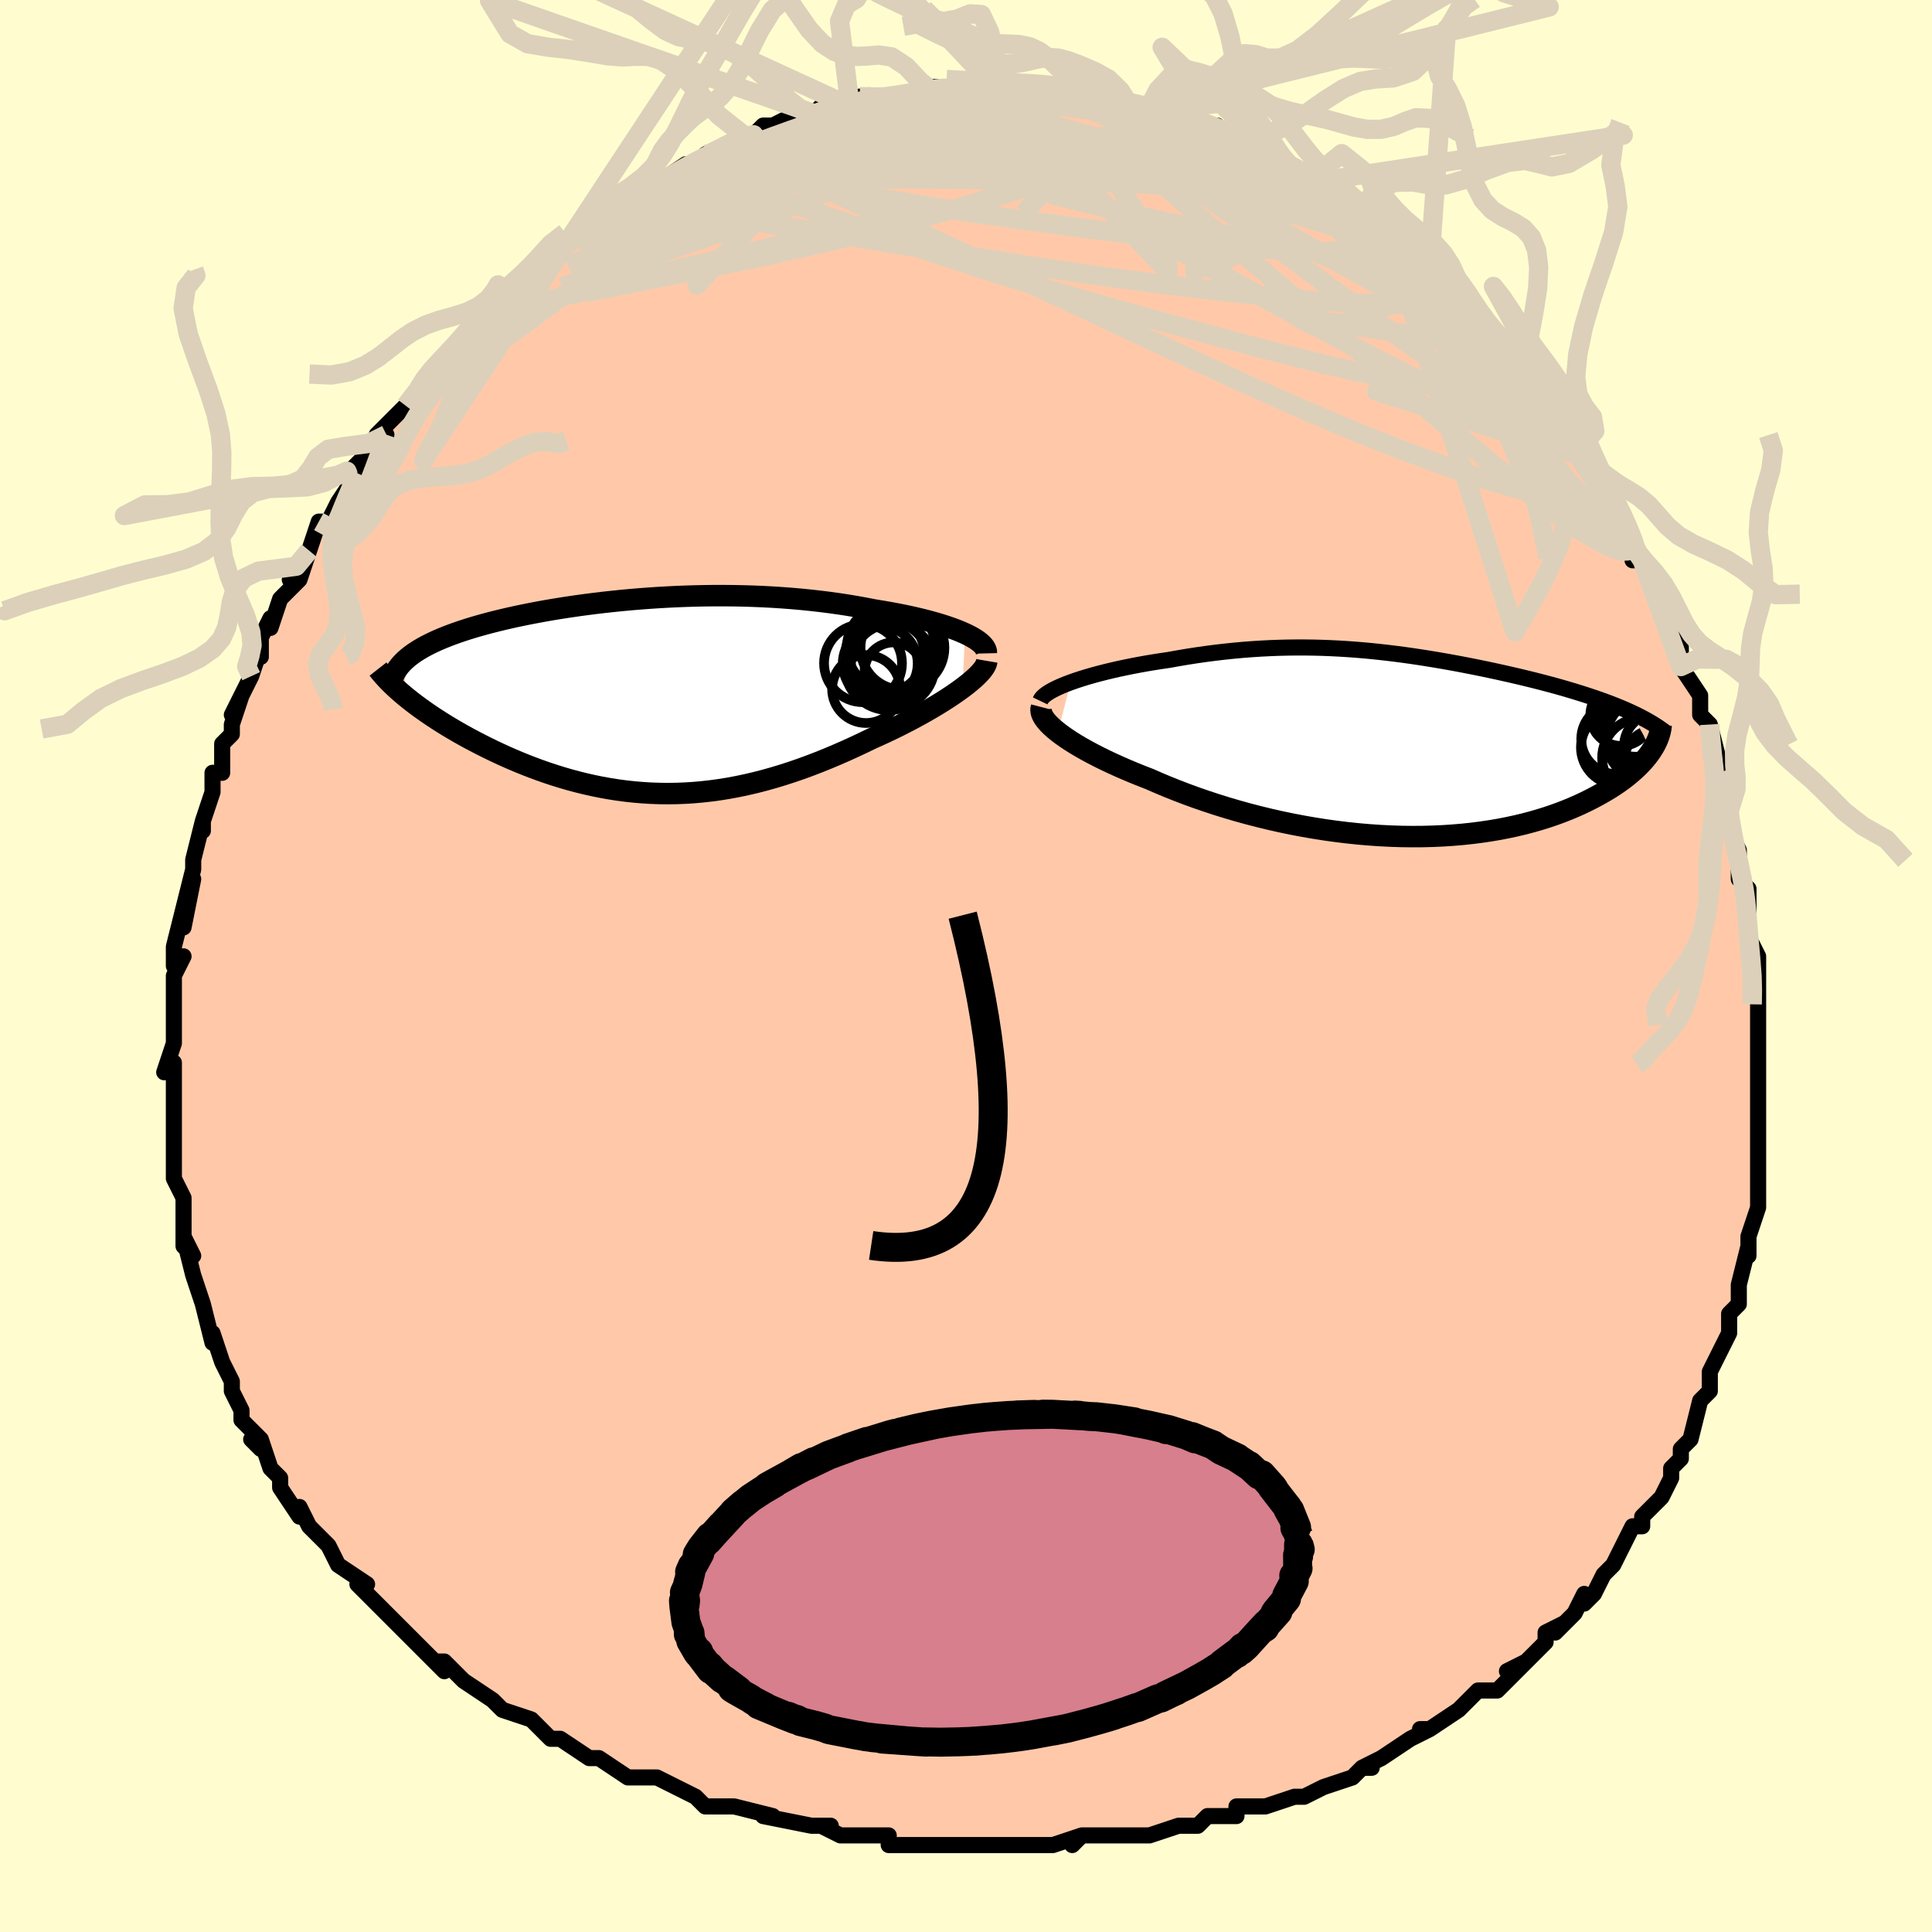 <svg viewBox="-100 -100 200 200" xmlns="http://www.w3.org/2000/svg" width="400" height="400" id="face-svg"><defs><clipPath id="leftEyeClipPath"><polyline points="33.147,-6.47,32.702,-6.666,32.225,-6.858,31.716,-7.047,31.178,-7.232,30.613,-7.412,30.021,-7.587,29.405,-7.757,28.766,-7.922,28.106,-8.081,27.425,-8.234,26.725,-8.382,26.008,-8.523,25.275,-8.658,24.526,-8.787,23.763,-8.91,22.865,-9.085,21.952,-9.251,21.024,-9.406,20.083,-9.55,19.13,-9.682,18.168,-9.804,17.196,-9.914,16.216,-10.013,15.229,-10.1,14.237,-10.175,13.241,-10.24,12.241,-10.293,11.239,-10.335,10.236,-10.366,9.232,-10.386,8.229,-10.395,7.228,-10.395,6.23,-10.384,5.235,-10.364,4.245,-10.334,3.261,-10.295,2.283,-10.247,1.312,-10.191,0.35,-10.126,-0.604,-10.054,-1.547,-9.974,-2.48,-9.887,-3.401,-9.792,-4.31,-9.692,-5.206,-9.585,-6.088,-9.472,-6.956,-9.354,-7.808,-9.23,-8.645,-9.101,-9.466,-8.968,-10.269,-8.83,-11.055,-8.687,-11.822,-8.541,-12.572,-8.391,-13.302,-8.238,-14.012,-8.081,-14.703,-7.921,-15.373,-7.758,-16.023,-7.593,-16.653,-7.424,-17.261,-7.254,-17.848,-7.081,-18.414,-6.906,-18.958,-6.729,-19.481,-6.55,-19.985,-6.368,-20.469,-6.184,-20.934,-5.997,-21.381,-5.808,-21.808,-5.615,-22.215,-5.42,-22.603,-5.223,-22.971,-5.023,-23.319,-4.82,-23.648,-4.614,-23.957,-4.406,-24.246,-4.196,-24.515,-3.982,-24.764,-3.767,-24.851,-0.01,-24.482,0.29,-24.097,0.594,-23.695,0.9,-23.277,1.21,-22.841,1.521,-22.39,1.835,-21.923,2.15,-21.439,2.466,-20.941,2.783,-20.427,3.101,-19.898,3.418,-19.354,3.734,-18.796,4.05,-18.224,4.364,-17.637,4.677,-17.032,4.991,-16.409,5.305,-15.77,5.617,-15.115,5.927,-14.445,6.234,-13.759,6.536,-13.058,6.832,-12.344,7.122,-11.615,7.405,-10.874,7.678,-10.12,7.942,-9.354,8.196,-8.576,8.437,-7.788,8.666,-6.989,8.881,-6.179,9.081,-5.36,9.266,-4.532,9.434,-3.696,9.585,-2.851,9.718,-1.998,9.832,-1.138,9.926,-0.27,10,0.604,10.054,1.484,10.086,2.37,10.096,3.262,10.084,4.158,10.05,5.06,9.993,5.966,9.912,6.877,9.809,7.791,9.683,8.709,9.534,9.63,9.361,10.554,9.166,11.48,8.949,12.408,8.71,13.338,8.449,14.269,8.168,15.2,7.866,16.132,7.546,17.062,7.206,17.992,6.849,18.919,6.476,19.844,6.087,20.765,5.684,21.68,5.268,22.59,4.841,23.493,4.405,24.23,4.075,24.958,3.739,25.674,3.397,26.377,3.051,27.067,2.7,27.741,2.346,28.4,1.99,29.04,1.632,29.661,1.273,30.261,0.915,30.839,0.558,31.392,0.203,31.919,-0.148,32.418,-0.495,32.886,-0.835"></polyline></clipPath><clipPath id="rightEyeClipPath"><polyline points="-34.066,-6.46,-33.529,-6.649,-32.963,-6.834,-32.371,-7.016,-31.754,-7.193,-31.115,-7.366,-30.455,-7.534,-29.778,-7.697,-29.083,-7.855,-28.374,-8.006,-27.651,-8.152,-26.917,-8.291,-26.173,-8.424,-25.419,-8.549,-24.658,-8.668,-23.89,-8.78,-22.92,-8.955,-21.95,-9.117,-20.982,-9.267,-20.016,-9.404,-19.055,-9.528,-18.098,-9.639,-17.148,-9.737,-16.203,-9.822,-15.265,-9.894,-14.334,-9.953,-13.41,-10,-12.494,-10.034,-11.585,-10.056,-10.684,-10.066,-9.79,-10.065,-8.904,-10.053,-8.026,-10.03,-7.155,-9.996,-6.291,-9.953,-5.434,-9.9,-4.584,-9.839,-3.742,-9.769,-2.906,-9.69,-2.076,-9.604,-1.253,-9.511,-0.437,-9.411,0.373,-9.305,1.176,-9.193,1.973,-9.075,2.764,-8.952,3.547,-8.825,4.325,-8.693,5.095,-8.557,5.859,-8.418,6.615,-8.275,7.363,-8.129,8.104,-7.981,8.837,-7.83,9.561,-7.676,10.277,-7.521,10.983,-7.364,11.68,-7.205,12.366,-7.045,13.041,-6.883,13.705,-6.72,14.358,-6.556,14.998,-6.39,15.624,-6.224,16.238,-6.056,16.837,-5.887,17.423,-5.716,17.999,-5.544,18.565,-5.37,19.12,-5.195,19.663,-5.017,20.195,-4.838,20.715,-4.657,21.222,-4.475,21.717,-4.29,22.198,-4.103,22.667,-3.915,23.122,-3.724,23.563,-3.532,23.99,-3.337,26.052,0.63,25.852,0.918,25.631,1.21,25.391,1.504,25.13,1.8,24.849,2.097,24.547,2.396,24.223,2.696,23.879,2.996,23.512,3.295,23.124,3.595,22.713,3.893,22.281,4.189,21.826,4.483,21.349,4.774,20.848,5.064,20.324,5.354,19.776,5.642,19.202,5.928,18.603,6.21,17.977,6.487,17.325,6.758,16.647,7.022,15.941,7.279,15.208,7.526,14.449,7.762,13.663,7.988,12.851,8.202,12.012,8.402,11.147,8.588,10.258,8.76,9.344,8.915,8.406,9.054,7.445,9.176,6.462,9.28,5.458,9.365,4.434,9.432,3.391,9.478,2.33,9.505,1.253,9.511,0.162,9.497,-0.943,9.461,-2.06,9.405,-3.187,9.327,-4.323,9.229,-5.465,9.109,-6.613,8.969,-7.763,8.808,-8.915,8.627,-10.067,8.426,-11.215,8.206,-12.359,7.967,-13.497,7.71,-14.626,7.435,-15.744,7.144,-16.849,6.838,-17.94,6.517,-19.015,6.182,-20.07,5.834,-21.105,5.476,-22.117,5.107,-23.105,4.729,-24.067,4.344,-25.001,3.952,-25.905,3.556,-26.72,3.239,-27.514,2.919,-28.287,2.595,-29.037,2.268,-29.762,1.939,-30.462,1.609,-31.136,1.277,-31.781,0.946,-32.397,0.615,-32.982,0.286,-33.535,-0.042,-34.054,-0.366,-34.538,-0.686,-34.986,-1.001,-35.396,-1.311"></polyline></clipPath><filter id="fuzzy"><feTurbulence id="turbulence" baseFrequency="0.05" numOctaves="3" type="noise" result="noise"></feTurbulence><feDisplacementMap in="SourceGraphic" in2="noise" scale="2"></feDisplacementMap></filter><linearGradient id="rainbowGradient" x1="0%" y1="0%" x2="100%" y2="0%"><stop offset="0%" style="stop-color: rgb(185, 55, 55);  stop-opacity: 1"></stop><stop offset="50%" style="stop-color: rgb(0, 191, 255);  stop-opacity: 1"></stop><stop offset="100%" style="stop-color: rgb(165, 42, 42);  stop-opacity: 1"></stop></linearGradient></defs><title>That&#39;s an ugly face</title><desc>CREATED BY XUAN TANG, MORE INFO AT TXSTC55.GITHUB.IO</desc><rect x="-100" y="-100" width="100%" height="100%" opacity="1" fill="rgb(255, 253, 208)"></rect><polyline id="faceContour" points="82,2,82,2,82,4,82,5,82,6,82,7,82,10,82,10,82,12,82,12,82,15,82,17,82,16,82,18,82,21,82,22,82,23,82,25,82,25,81,28,81,30,81,29,80,33,80,33,80,35,79,36,79,37,79,38,78,40,77,42,77,43,77,44,76,45,76,45,75,49,74,50,74,50,74,51,73,52,73,53,72,55,72,55,70,57,70,58,69,58,67,62,67,62,66,63,65,65,64,66,64,65,63,67,61,69,62,68,60,69,60,70,57,73,58,72,56,73,57,73,55,75,53,75,51,77,51,77,48,79,48,79,47,79,48,79,46,80,43,82,41,83,42,83,41,83,40,84,37,85,35,86,34,86,34,86,31,87,30,87,28,87,28,88,26,88,25,88,24,89,22,89,19,90,18,90,19,90,19,90,14,90,12,90,11,91,12,90,9,91,9,91,7,91,7,91,5,91,3,91,-1,91,0,91,-4,91,-4,91,-5,91,-8,91,-8,90,-11,90,-13,90,-15,89,-14,89,-16,89,-16,89,-21,88,-20,88,-24,87,-25,87,-25,87,-25,87,-27,87,-28,86,-30,85,-32,84,-34,84,-33,84,-35,84,-38,82,-39,82,-39,82,-42,80,-43,80,-45,78,-45,78,-45,78,-48,77,-48,77,-49,76,-52,74,-53,73,-54,72,-55,72,-54,73,-56,71,-57,70,-58,69,-60,67,-61,66,-61,66,-63,64,-63,64,-62,64,-65,62,-65,62,-66,60,-68,58,-69,56,-69,57,-71,54,-71,54,-71,53,-72,52,-73,49,-73,50,-74,49,-73,49,-75,47,-75,46,-76,44,-76,43,-77,41,-77,41,-78,38,-78,38,-78,39,-79,35,-79,35,-80,32,-80,32,-81,28,-80,30,-81,29,-81,26,-81,26,-81,24,-82,22,-82,20,-82,20,-82,19,-82,17,-82,15,-82,15,-82,12,-82,10,-83,11,-82,8,-82,8,-82,4,-82,4,-82,4,-82,1,-81,-1,-82,0,-82,-2,-81,-6,-81,-4,-80,-9,-81,-6,-80,-10,-80,-11,-79,-15,-79,-14,-79,-15,-78,-18,-78,-18,-78,-20,-77,-20,-77,-23,-76,-24,-76,-25,-75,-28,-76,-26,-74,-30,-74,-30,-73,-33,-73,-32,-73,-34,-72,-36,-72,-35,-71,-38,-69,-40,-70,-40,-69,-40,-68,-43,-67,-46,-66,-46,-66,-46,-66,-46,-65,-48,-63,-51,-63,-51,-64,-51,-61,-54,-60,-55,-61,-55,-60,-56,-59,-57,-58,-58,-56,-60,-56,-61,-56,-61,-54,-63,-52,-65,-52,-65,-51,-65,-51,-67,-48,-69,-48,-69,-47,-70,-48,-69,-46,-71,-44,-72,-44,-72,-43,-74,-41,-75,-38,-77,-38,-77,-38,-77,-38,-77,-38,-78,-35,-79,-35,-80,-31,-81,-30,-82,-32,-81,-29,-83,-28,-83,-27,-84,-26,-84,-27,-84,-25,-85,-23,-86,-22,-86,-21,-87,-20,-87,-18,-88,-16,-88,-16,-88,-16,-88,-15,-89,-12,-89,-13,-89,-10,-90,-11,-90,-9,-90,-8,-90,-6,-90,-4,-91,-4,-91,-3,-91,-2,-91,0,-91,3,-91,2,-91,2,-91,5,-91,6,-91,8,-91,7,-91,10,-91,9,-91,10,-91,14,-90,14,-90,16,-90,17,-89,17,-89,19,-89,19,-89,20,-88,22,-88,23,-87,26,-87,25,-86,26,-86,28,-85,28,-85,30,-85,32,-83,31,-84,33,-83,36,-81,35,-81,36,-81,37,-80,40,-78,41,-77,40,-78,40,-78,41,-78,45,-74,45,-74,45,-74,47,-73,48,-72,48,-71,50,-70,51,-69,51,-69,52,-67,52,-67,53,-67,55,-64,56,-64,56,-63,57,-62,57,-62,59,-59,61,-57,60,-59,62,-55,62,-56,64,-53,63,-53,65,-51,66,-49,66,-49,67,-47,67,-48,68,-45,69,-44,69,-42,70,-42,71,-40,71,-39,72,-37,73,-36,74,-33,74,-33,74,-31,74,-32,74,-31,76,-28,76,-26,77,-25,77,-25,78,-21,78,-19,78,-20,79,-19,79,-16,79,-14,80,-12,80,-12,80,-9,81,-8,81,-8,81,-6,81,-6,81,-3,82,-1,82,2,82,2" fill="#ffc9a9" stroke="black" stroke-width="1.667" stroke-linejoin="round" filter="url(#fuzzy)"></polyline><g transform="translate(44.907 -22.907)"><polyline id="rightCountour" points="-34.066,-6.46,-33.529,-6.649,-32.963,-6.834,-32.371,-7.016,-31.754,-7.193,-31.115,-7.366,-30.455,-7.534,-29.778,-7.697,-29.083,-7.855,-28.374,-8.006,-27.651,-8.152,-26.917,-8.291,-26.173,-8.424,-25.419,-8.549,-24.658,-8.668,-23.89,-8.78,-22.92,-8.955,-21.95,-9.117,-20.982,-9.267,-20.016,-9.404,-19.055,-9.528,-18.098,-9.639,-17.148,-9.737,-16.203,-9.822,-15.265,-9.894,-14.334,-9.953,-13.41,-10,-12.494,-10.034,-11.585,-10.056,-10.684,-10.066,-9.79,-10.065,-8.904,-10.053,-8.026,-10.03,-7.155,-9.996,-6.291,-9.953,-5.434,-9.9,-4.584,-9.839,-3.742,-9.769,-2.906,-9.69,-2.076,-9.604,-1.253,-9.511,-0.437,-9.411,0.373,-9.305,1.176,-9.193,1.973,-9.075,2.764,-8.952,3.547,-8.825,4.325,-8.693,5.095,-8.557,5.859,-8.418,6.615,-8.275,7.363,-8.129,8.104,-7.981,8.837,-7.83,9.561,-7.676,10.277,-7.521,10.983,-7.364,11.68,-7.205,12.366,-7.045,13.041,-6.883,13.705,-6.72,14.358,-6.556,14.998,-6.39,15.624,-6.224,16.238,-6.056,16.837,-5.887,17.423,-5.716,17.999,-5.544,18.565,-5.37,19.12,-5.195,19.663,-5.017,20.195,-4.838,20.715,-4.657,21.222,-4.475,21.717,-4.29,22.198,-4.103,22.667,-3.915,23.122,-3.724,23.563,-3.532,23.99,-3.337,26.052,0.63,25.852,0.918,25.631,1.21,25.391,1.504,25.13,1.8,24.849,2.097,24.547,2.396,24.223,2.696,23.879,2.996,23.512,3.295,23.124,3.595,22.713,3.893,22.281,4.189,21.826,4.483,21.349,4.774,20.848,5.064,20.324,5.354,19.776,5.642,19.202,5.928,18.603,6.21,17.977,6.487,17.325,6.758,16.647,7.022,15.941,7.279,15.208,7.526,14.449,7.762,13.663,7.988,12.851,8.202,12.012,8.402,11.147,8.588,10.258,8.76,9.344,8.915,8.406,9.054,7.445,9.176,6.462,9.28,5.458,9.365,4.434,9.432,3.391,9.478,2.33,9.505,1.253,9.511,0.162,9.497,-0.943,9.461,-2.06,9.405,-3.187,9.327,-4.323,9.229,-5.465,9.109,-6.613,8.969,-7.763,8.808,-8.915,8.627,-10.067,8.426,-11.215,8.206,-12.359,7.967,-13.497,7.71,-14.626,7.435,-15.744,7.144,-16.849,6.838,-17.94,6.517,-19.015,6.182,-20.07,5.834,-21.105,5.476,-22.117,5.107,-23.105,4.729,-24.067,4.344,-25.001,3.952,-25.905,3.556,-26.72,3.239,-27.514,2.919,-28.287,2.595,-29.037,2.268,-29.762,1.939,-30.462,1.609,-31.136,1.277,-31.781,0.946,-32.397,0.615,-32.982,0.286,-33.535,-0.042,-34.054,-0.366,-34.538,-0.686,-34.986,-1.001,-35.396,-1.311" fill="white" stroke="white" stroke-width="0" stroke-linejoin="round" filter="url(#fuzzy)"></polyline></g><g transform="translate(-33.248 -27.944)"><polyline id="leftCountour" points="33.147,-6.47,32.702,-6.666,32.225,-6.858,31.716,-7.047,31.178,-7.232,30.613,-7.412,30.021,-7.587,29.405,-7.757,28.766,-7.922,28.106,-8.081,27.425,-8.234,26.725,-8.382,26.008,-8.523,25.275,-8.658,24.526,-8.787,23.763,-8.91,22.865,-9.085,21.952,-9.251,21.024,-9.406,20.083,-9.55,19.13,-9.682,18.168,-9.804,17.196,-9.914,16.216,-10.013,15.229,-10.1,14.237,-10.175,13.241,-10.24,12.241,-10.293,11.239,-10.335,10.236,-10.366,9.232,-10.386,8.229,-10.395,7.228,-10.395,6.23,-10.384,5.235,-10.364,4.245,-10.334,3.261,-10.295,2.283,-10.247,1.312,-10.191,0.35,-10.126,-0.604,-10.054,-1.547,-9.974,-2.48,-9.887,-3.401,-9.792,-4.31,-9.692,-5.206,-9.585,-6.088,-9.472,-6.956,-9.354,-7.808,-9.23,-8.645,-9.101,-9.466,-8.968,-10.269,-8.83,-11.055,-8.687,-11.822,-8.541,-12.572,-8.391,-13.302,-8.238,-14.012,-8.081,-14.703,-7.921,-15.373,-7.758,-16.023,-7.593,-16.653,-7.424,-17.261,-7.254,-17.848,-7.081,-18.414,-6.906,-18.958,-6.729,-19.481,-6.55,-19.985,-6.368,-20.469,-6.184,-20.934,-5.997,-21.381,-5.808,-21.808,-5.615,-22.215,-5.42,-22.603,-5.223,-22.971,-5.023,-23.319,-4.82,-23.648,-4.614,-23.957,-4.406,-24.246,-4.196,-24.515,-3.982,-24.764,-3.767,-24.851,-0.01,-24.482,0.29,-24.097,0.594,-23.695,0.9,-23.277,1.21,-22.841,1.521,-22.39,1.835,-21.923,2.15,-21.439,2.466,-20.941,2.783,-20.427,3.101,-19.898,3.418,-19.354,3.734,-18.796,4.05,-18.224,4.364,-17.637,4.677,-17.032,4.991,-16.409,5.305,-15.77,5.617,-15.115,5.927,-14.445,6.234,-13.759,6.536,-13.058,6.832,-12.344,7.122,-11.615,7.405,-10.874,7.678,-10.12,7.942,-9.354,8.196,-8.576,8.437,-7.788,8.666,-6.989,8.881,-6.179,9.081,-5.36,9.266,-4.532,9.434,-3.696,9.585,-2.851,9.718,-1.998,9.832,-1.138,9.926,-0.27,10,0.604,10.054,1.484,10.086,2.37,10.096,3.262,10.084,4.158,10.05,5.06,9.993,5.966,9.912,6.877,9.809,7.791,9.683,8.709,9.534,9.63,9.361,10.554,9.166,11.48,8.949,12.408,8.71,13.338,8.449,14.269,8.168,15.2,7.866,16.132,7.546,17.062,7.206,17.992,6.849,18.919,6.476,19.844,6.087,20.765,5.684,21.68,5.268,22.59,4.841,23.493,4.405,24.23,4.075,24.958,3.739,25.674,3.397,26.377,3.051,27.067,2.7,27.741,2.346,28.4,1.99,29.04,1.632,29.661,1.273,30.261,0.915,30.839,0.558,31.392,0.203,31.919,-0.148,32.418,-0.495,32.886,-0.835" fill="white" stroke="white" stroke-width="0" stroke-linejoin="round" filter="url(#fuzzy)"></polyline></g><g transform="translate(44.907 -22.907)"><polyline id="rightUpper" points="-37.229,-4.537,-37.14,-4.722,-36.991,-4.91,-36.786,-5.102,-36.529,-5.295,-36.223,-5.49,-35.871,-5.686,-35.476,-5.881,-35.042,-6.076,-34.571,-6.269,-34.066,-6.46,-33.529,-6.649,-32.963,-6.834,-32.371,-7.016,-31.754,-7.193,-31.115,-7.366,-30.455,-7.534,-29.778,-7.697,-29.083,-7.855,-28.374,-8.006,-27.651,-8.152,-26.917,-8.291,-26.173,-8.424,-25.419,-8.549,-24.658,-8.668,-23.89,-8.78,-22.92,-8.955,-21.95,-9.117,-20.982,-9.267,-20.016,-9.404,-19.055,-9.528,-18.098,-9.639,-17.148,-9.737,-16.203,-9.822,-15.265,-9.894,-14.334,-9.953,-13.41,-10,-12.494,-10.034,-11.585,-10.056,-10.684,-10.066,-9.79,-10.065,-8.904,-10.053,-8.026,-10.03,-7.155,-9.996,-6.291,-9.953,-5.434,-9.9,-4.584,-9.839,-3.742,-9.769,-2.906,-9.69,-2.076,-9.604,-1.253,-9.511,-0.437,-9.411,0.373,-9.305,1.176,-9.193,1.973,-9.075,2.764,-8.952,3.547,-8.825,4.325,-8.693,5.095,-8.557,5.859,-8.418,6.615,-8.275,7.363,-8.129,8.104,-7.981,8.837,-7.83,9.561,-7.676,10.277,-7.521,10.983,-7.364,11.68,-7.205,12.366,-7.045,13.041,-6.883,13.705,-6.72,14.358,-6.556,14.998,-6.39,15.624,-6.224,16.238,-6.056,16.837,-5.887,17.423,-5.716,17.999,-5.544,18.565,-5.37,19.12,-5.195,19.663,-5.017,20.195,-4.838,20.715,-4.657,21.222,-4.475,21.717,-4.29,22.198,-4.103,22.667,-3.915,23.122,-3.724,23.563,-3.532,23.99,-3.337,24.404,-3.141,24.803,-2.942,25.188,-2.741,25.559,-2.539,25.916,-2.334,26.259,-2.128,26.587,-1.919,26.902,-1.708,27.203,-1.496,27.491,-1.281" fill="none" stroke="black" stroke-width="1.667" stroke-linejoin="round" filter="url(#fuzzy)"></polyline><polyline id="rightLower" points="-37.084,-3.892,-37.136,-3.691,-37.134,-3.475,-37.081,-3.244,-36.977,-3,-36.826,-2.744,-36.627,-2.476,-36.384,-2.198,-36.096,-1.91,-35.766,-1.615,-35.396,-1.311,-34.986,-1.001,-34.538,-0.686,-34.054,-0.366,-33.535,-0.042,-32.982,0.286,-32.397,0.615,-31.781,0.946,-31.136,1.277,-30.462,1.609,-29.762,1.939,-29.037,2.268,-28.287,2.595,-27.514,2.919,-26.72,3.239,-25.905,3.556,-25.001,3.952,-24.067,4.344,-23.105,4.729,-22.117,5.107,-21.105,5.476,-20.07,5.834,-19.015,6.182,-17.94,6.517,-16.849,6.838,-15.744,7.144,-14.626,7.435,-13.497,7.71,-12.359,7.967,-11.215,8.206,-10.067,8.426,-8.915,8.627,-7.763,8.808,-6.613,8.969,-5.465,9.109,-4.323,9.229,-3.187,9.327,-2.06,9.405,-0.943,9.461,0.162,9.497,1.253,9.511,2.33,9.505,3.391,9.478,4.434,9.432,5.458,9.365,6.462,9.28,7.445,9.176,8.406,9.054,9.344,8.915,10.258,8.76,11.147,8.588,12.012,8.402,12.851,8.202,13.663,7.988,14.449,7.762,15.208,7.526,15.941,7.279,16.647,7.022,17.325,6.758,17.977,6.487,18.603,6.21,19.202,5.928,19.776,5.642,20.324,5.354,20.848,5.064,21.349,4.774,21.826,4.483,22.281,4.189,22.713,3.893,23.124,3.595,23.512,3.295,23.879,2.996,24.223,2.696,24.547,2.396,24.849,2.097,25.13,1.8,25.391,1.504,25.631,1.21,25.852,0.918,26.052,0.63,26.233,0.344,26.396,0.061,26.539,-0.218,26.665,-0.493,26.773,-0.764,26.863,-1.031,26.936,-1.295,26.993,-1.553,27.034,-1.808,27.059,-2.059" fill="none" stroke="black" stroke-width="2.222" stroke-linejoin="round" filter="url(#fuzzy)"></polyline><!--[--><circle r="4.327" cx="25.669" cy="-0.588" stroke="black" fill="none" stroke-width="1" filter="url(#fuzzy)" clip-path="url(#rightEyeClipPath)"></circle><circle r="4.11" cx="25.055" cy="1.337" stroke="black" fill="none" stroke-width="1" filter="url(#fuzzy)" clip-path="url(#rightEyeClipPath)"></circle><circle r="3.304" cx="26.519" cy="0.109" stroke="black" fill="none" stroke-width="1" filter="url(#fuzzy)" clip-path="url(#rightEyeClipPath)"></circle><circle r="3.256" cx="26.496" cy="1.651" stroke="black" fill="none" stroke-width="1" filter="url(#fuzzy)" clip-path="url(#rightEyeClipPath)"></circle><circle r="3.189" cx="22.912" cy="-3.065" stroke="black" fill="none" stroke-width="1" filter="url(#fuzzy)" clip-path="url(#rightEyeClipPath)"></circle><circle r="3.624" cx="22.406" cy="-0.587" stroke="black" fill="none" stroke-width="1" filter="url(#fuzzy)" clip-path="url(#rightEyeClipPath)"></circle><circle r="3.846" cx="24.444" cy="-2.602" stroke="black" fill="none" stroke-width="1" filter="url(#fuzzy)" clip-path="url(#rightEyeClipPath)"></circle><circle r="4.318" cx="25.497" cy="-1.244" stroke="black" fill="none" stroke-width="1" filter="url(#fuzzy)" clip-path="url(#rightEyeClipPath)"></circle><circle r="3.887" cx="22.638" cy="0.274" stroke="black" fill="none" stroke-width="1" filter="url(#fuzzy)" clip-path="url(#rightEyeClipPath)"></circle><circle r="4.375" cx="25.463" cy="-1.502" stroke="black" fill="none" stroke-width="1" filter="url(#fuzzy)" clip-path="url(#rightEyeClipPath)"></circle><!--]--></g><g transform="translate(-33.248 -27.944)"><polyline id="leftUpper" points="35.356,-4.419,35.351,-4.623,35.292,-4.829,35.18,-5.037,35.02,-5.244,34.813,-5.452,34.561,-5.659,34.266,-5.865,33.931,-6.069,33.557,-6.271,33.147,-6.47,32.702,-6.666,32.225,-6.858,31.716,-7.047,31.178,-7.232,30.613,-7.412,30.021,-7.587,29.405,-7.757,28.766,-7.922,28.106,-8.081,27.425,-8.234,26.725,-8.382,26.008,-8.523,25.275,-8.658,24.526,-8.787,23.763,-8.91,22.865,-9.085,21.952,-9.251,21.024,-9.406,20.083,-9.55,19.13,-9.682,18.168,-9.804,17.196,-9.914,16.216,-10.013,15.229,-10.1,14.237,-10.175,13.241,-10.24,12.241,-10.293,11.239,-10.335,10.236,-10.366,9.232,-10.386,8.229,-10.395,7.228,-10.395,6.23,-10.384,5.235,-10.364,4.245,-10.334,3.261,-10.295,2.283,-10.247,1.312,-10.191,0.35,-10.126,-0.604,-10.054,-1.547,-9.974,-2.48,-9.887,-3.401,-9.792,-4.31,-9.692,-5.206,-9.585,-6.088,-9.472,-6.956,-9.354,-7.808,-9.23,-8.645,-9.101,-9.466,-8.968,-10.269,-8.83,-11.055,-8.687,-11.822,-8.541,-12.572,-8.391,-13.302,-8.238,-14.012,-8.081,-14.703,-7.921,-15.373,-7.758,-16.023,-7.593,-16.653,-7.424,-17.261,-7.254,-17.848,-7.081,-18.414,-6.906,-18.958,-6.729,-19.481,-6.55,-19.985,-6.368,-20.469,-6.184,-20.934,-5.997,-21.381,-5.808,-21.808,-5.615,-22.215,-5.42,-22.603,-5.223,-22.971,-5.023,-23.319,-4.82,-23.648,-4.614,-23.957,-4.406,-24.246,-4.196,-24.515,-3.982,-24.764,-3.767,-24.994,-3.548,-25.205,-3.327,-25.396,-3.104,-25.568,-2.879,-25.721,-2.651,-25.855,-2.42,-25.971,-2.187,-26.07,-1.953,-26.15,-1.715,-26.214,-1.476" fill="none" stroke="black" stroke-width="2.222" stroke-linejoin="round" filter="url(#fuzzy)"></polyline><polyline id="leftLower" points="35.405,-3.643,35.369,-3.433,35.278,-3.203,35.134,-2.955,34.941,-2.69,34.7,-2.41,34.416,-2.117,34.09,-1.811,33.725,-1.495,33.323,-1.169,32.886,-0.835,32.418,-0.495,31.919,-0.148,31.392,0.203,30.839,0.558,30.261,0.915,29.661,1.273,29.04,1.632,28.4,1.99,27.741,2.346,27.067,2.7,26.377,3.051,25.674,3.397,24.958,3.739,24.23,4.075,23.493,4.405,22.59,4.841,21.68,5.268,20.765,5.684,19.844,6.087,18.919,6.476,17.992,6.849,17.062,7.206,16.132,7.546,15.2,7.866,14.269,8.168,13.338,8.449,12.408,8.71,11.48,8.949,10.554,9.166,9.63,9.361,8.709,9.534,7.791,9.683,6.877,9.809,5.966,9.912,5.06,9.993,4.158,10.05,3.262,10.084,2.37,10.096,1.484,10.086,0.604,10.054,-0.27,10,-1.138,9.926,-1.998,9.832,-2.851,9.718,-3.696,9.585,-4.532,9.434,-5.36,9.266,-6.179,9.081,-6.989,8.881,-7.788,8.666,-8.576,8.437,-9.354,8.196,-10.12,7.942,-10.874,7.678,-11.615,7.405,-12.344,7.122,-13.058,6.832,-13.759,6.536,-14.445,6.234,-15.115,5.927,-15.77,5.617,-16.409,5.305,-17.032,4.991,-17.637,4.677,-18.224,4.364,-18.796,4.05,-19.354,3.734,-19.898,3.418,-20.427,3.101,-20.941,2.783,-21.439,2.466,-21.923,2.15,-22.39,1.835,-22.841,1.521,-23.277,1.21,-23.695,0.9,-24.097,0.594,-24.482,0.29,-24.851,-0.01,-25.202,-0.307,-25.537,-0.601,-25.854,-0.89,-26.155,-1.176,-26.439,-1.457,-26.707,-1.734,-26.958,-2.006,-27.193,-2.274,-27.412,-2.538,-27.616,-2.798" fill="none" stroke="black" stroke-width="2.222" stroke-linejoin="round" filter="url(#fuzzy)"></polyline><!--[--><circle r="4.577" cx="25.258" cy="-3.123" stroke="black" fill="none" stroke-width="1" filter="url(#fuzzy)" clip-path="url(#leftEyeClipPath)"></circle><circle r="3.003" cx="25.75" cy="-2.552" stroke="black" fill="none" stroke-width="1" filter="url(#fuzzy)" clip-path="url(#leftEyeClipPath)"></circle><circle r="4.344" cx="26.671" cy="-4.997" stroke="black" fill="none" stroke-width="1" filter="url(#fuzzy)" clip-path="url(#leftEyeClipPath)"></circle><circle r="4.364" cx="25.136" cy="-3.41" stroke="black" fill="none" stroke-width="1" filter="url(#fuzzy)" clip-path="url(#leftEyeClipPath)"></circle><circle r="4.034" cx="22.587" cy="-3.398" stroke="black" fill="none" stroke-width="1" filter="url(#fuzzy)" clip-path="url(#leftEyeClipPath)"></circle><circle r="3.88" cx="24.368" cy="-3.362" stroke="black" fill="none" stroke-width="1" filter="url(#fuzzy)" clip-path="url(#leftEyeClipPath)"></circle><circle r="4.569" cx="25.496" cy="-5.053" stroke="black" fill="none" stroke-width="1" filter="url(#fuzzy)" clip-path="url(#leftEyeClipPath)"></circle><circle r="3.518" cx="22.905" cy="-0.727" stroke="black" fill="none" stroke-width="1" filter="url(#fuzzy)" clip-path="url(#leftEyeClipPath)"></circle><circle r="4.338" cx="25.674" cy="-3.167" stroke="black" fill="none" stroke-width="1" filter="url(#fuzzy)" clip-path="url(#leftEyeClipPath)"></circle><circle r="4.064" cx="24.851" cy="-4.418" stroke="black" fill="none" stroke-width="1" filter="url(#fuzzy)" clip-path="url(#leftEyeClipPath)"></circle><!--]--></g><g id="hairs"><!--[--><polyline points="-2,-91,-0.177,-90.974,0.894,-90.889,1.327,-90.734,1.454,-90.497,1.351,-90.16,0.923,-89.705,0.063,-89.122,-1.266,-88.405,-3.05,-87.546,-5.274,-86.523,-7.974,-85.301,-11.251,-83.834,-15.233,-82.085,-20.005,-80.054,-25.582,-77.779,-31.976,-75.299,-39.349,-72.518" fill="none" stroke="rgb(220, 208, 186)" stroke-width="2" stroke-linejoin="round" filter="url(#fuzzy)"></polyline><polyline points="55,-64,55.593,-63.722,55.827,-63.178,55.923,-62.522,55.903,-61.819,55.685,-61.167,55.17,-60.649,54.297,-60.294,53.04,-60.095,51.393,-60.039,49.354,-60.127,46.913,-60.378,44.048,-60.817,40.726,-61.466,36.914,-62.335,32.591,-63.414,27.748,-64.683,22.386,-66.122,16.514,-67.735,10.152,-69.552,3.335,-71.624,-3.909,-73.993,-11.626,-76.662,-19.96,-79.611" fill="none" stroke="rgb(220, 208, 186)" stroke-width="2" stroke-linejoin="round" filter="url(#fuzzy)"></polyline><polyline points="-27,-84,-26.461,-84.079,-25.88,-84.404,-24.984,-84.879,-23.981,-85.356,-23.081,-85.738,-22.395,-85.977,-21.977,-86.044,-21.896,-85.917,-22.256,-85.571,-23.161,-84.983,-24.655,-84.138,-26.685,-83.032,-29.132,-81.682,-31.869,-80.151,-34.798,-78.565" fill="none" stroke="rgb(220, 208, 186)" stroke-width="2" stroke-linejoin="round" filter="url(#fuzzy)"></polyline><polyline points="57,-62,57.595,-61.174,58.644,-59.843,59.552,-58.753,60.198,-57.952,60.609,-57.354,60.809,-56.933,60.795,-56.723,60.548,-56.784,60.03,-57.193,59.181,-58.035,57.93,-59.39,56.231,-61.306,54.064,-63.788,51.414,-66.791,48.282,-70.246" fill="none" stroke="rgb(220, 208, 186)" stroke-width="2" stroke-linejoin="round" filter="url(#fuzzy)"></polyline><polyline points="-43,-74,-40.893,-75.15,-39.061,-76.169,-37.637,-76.924,-36.33,-77.589,-34.854,-78.325,-33.069,-79.195,-30.982,-80.179,-28.706,-81.217,-26.378,-82.248,-24.107,-83.235,-21.95,-84.166,-19.931,-85.046,-18.06,-85.875,-16.346,-86.647,-14.791,-87.35,-13.394,-87.972,-12.18,-88.504,-11.225,-88.947,-10.646,-89.319,-10.525,-89.668" fill="none" stroke="rgb(220, 208, 186)" stroke-width="2" stroke-linejoin="round" filter="url(#fuzzy)"></polyline><polyline points="28,-85,28.692,-84.813,30.024,-84.228,31.469,-83.426,32.961,-82.495,34.495,-81.472,36.029,-80.401,37.528,-79.325,38.984,-78.269,40.379,-77.261,41.66,-76.35,42.754,-75.593,43.617,-75.02,44.261,-74.614,44.727,-74.329,45.018,-74.141,45.065,-74.103,44.736,-74.369,43.74,-75.31" fill="none" stroke="rgb(220, 208, 186)" stroke-width="2" stroke-linejoin="round" filter="url(#fuzzy)"></polyline><polyline points="-41,-75,-39.064,-76.278,-38.133,-76.887,-37.429,-77.372,-36.556,-77.973,-35.37,-78.737,-33.908,-79.616,-32.306,-80.529,-30.714,-81.406,-29.241,-82.211,-27.939,-82.931,-26.828,-83.562,-25.919,-84.099,-25.225,-84.529,-24.756,-84.841,-24.507,-85.031,-24.462,-85.098,-24.6,-85.045,-24.91,-84.873,-25.406,-84.588,-26.158,-84.177,-27.316,-83.61" fill="none" stroke="rgb(220, 208, 186)" stroke-width="2" stroke-linejoin="round" filter="url(#fuzzy)"></polyline><polyline points="28,-85,29.605,-84.582,30.516,-84.043,31.011,-83.569,31.229,-83.112,31.112,-82.691,30.589,-82.342,29.631,-82.077,28.22,-81.909,26.305,-81.871,23.821,-81.998,20.734,-82.291,17.057,-82.7,12.824,-83.165,8.044,-83.675,2.685,-84.312,-3.29,-85.217,-9.993,-86.464" fill="none" stroke="rgb(220, 208, 186)" stroke-width="2" stroke-linejoin="round" filter="url(#fuzzy)"></polyline><polyline points="66,-49,66.23,-48.578,66.595,-47.932,66.939,-47.231,67.207,-46.532,67.357,-45.952,67.354,-45.598,67.167,-45.523,66.767,-45.747,66.121,-46.288,65.193,-47.181,63.942,-48.484,62.318,-50.268,60.273,-52.609,57.764,-55.572,54.772,-59.181,51.341,-63.363,47.658,-67.898,44.084,-72.493" fill="none" stroke="rgb(220, 208, 186)" stroke-width="2" stroke-linejoin="round" filter="url(#fuzzy)"></polyline><polyline points="67,-47,67.271,-46.853,67.736,-45.834,68.126,-44.837,68.369,-44.102,68.443,-43.648,68.326,-43.454,67.993,-43.519,67.406,-43.886,66.516,-44.627,65.264,-45.828,63.604,-47.565,61.529,-49.864,59.088,-52.679,56.368,-55.91,53.419,-59.498,50.146,-63.548,46.255,-68.369,41.438,-74.259" fill="none" stroke="rgb(220, 208, 186)" stroke-width="2" stroke-linejoin="round" filter="url(#fuzzy)"></polyline><polyline points="45,-74,46.546,-73.021,47.69,-71.988,48.721,-70.962,49.684,-70.005,50.516,-69.158,51.179,-68.439,51.69,-67.857,52.081,-67.423,52.344,-67.16,52.413,-67.115,52.177,-67.359,51.545,-67.971,50.472,-68.997,48.952,-70.418,47.018,-72.139" fill="none" stroke="rgb(220, 208, 186)" stroke-width="2" stroke-linejoin="round" filter="url(#fuzzy)"></polyline><polyline points="-11,-90,-9.194,-89.948,-7.266,-89.862,-5.172,-89.758,-2.987,-89.575,-0.704,-89.26,1.732,-88.802,4.345,-88.22,7.107,-87.54,9.961,-86.788,12.86,-85.988,15.78,-85.159,18.709,-84.318,21.618,-83.478,24.466,-82.642,27.207,-81.815,29.807,-81.01,32.227,-80.276,34.403,-79.695,36.272,-79.304,37.953,-78.894" fill="none" stroke="rgb(220, 208, 186)" stroke-width="2" stroke-linejoin="round" filter="url(#fuzzy)"></polyline><polyline points="-15,-89,-12.95,-88.967,-11.193,-88.912,-9.121,-88.727,-6.618,-88.34,-3.667,-87.767,-0.315,-87.06,3.345,-86.252,7.224,-85.348,11.263,-84.334,15.441,-83.21,19.738,-81.995,24.102,-80.73,28.443,-79.459,32.663,-78.211,36.722,-76.974,40.711,-75.657" fill="none" stroke="rgb(220, 208, 186)" stroke-width="2" stroke-linejoin="round" filter="url(#fuzzy)"></polyline><polyline points="41,-77,40.415,-77.593,40.559,-77.486,41.095,-76.875,41.582,-76.116,41.76,-75.446,41.558,-74.931,40.981,-74.544,40.041,-74.253,38.73,-74.05,37.03,-73.946,34.914,-73.959,32.361,-74.096,29.355,-74.353,25.888,-74.714,21.947,-75.165,17.511,-75.701,12.544,-76.328,7.019,-77.062,0.951,-77.921,-5.577,-78.932,-12.471,-80.133,-19.814,-81.545" fill="none" stroke="rgb(220, 208, 186)" stroke-width="2" stroke-linejoin="round" filter="url(#fuzzy)"></polyline><polyline points="28,-85,28.492,-84.896,29.225,-84.547,29.664,-84.116,29.737,-83.67,29.435,-83.225,28.712,-82.807,27.527,-82.446,25.86,-82.156,23.682,-81.947,20.916,-81.843,17.465,-81.871,13.276,-82.028,8.37,-82.26,2.795,-82.487,-3.477,-82.666,-10.552,-82.859,-18.351,-83.224" fill="none" stroke="rgb(220, 208, 186)" stroke-width="2" stroke-linejoin="round" filter="url(#fuzzy)"></polyline><polyline points="19,-89,20.011,-88.281,20.808,-87.68,21.098,-87.037,20.735,-86.334,19.698,-85.57,18.017,-84.731,15.703,-83.789,12.729,-82.712,9.047,-81.476,4.612,-80.08,-0.608,-78.536,-6.626,-76.874,-13.445,-75.146,-21.085,-73.413,-29.632,-71.668,-39.348,-69.708" fill="none" stroke="rgb(220, 208, 186)" stroke-width="2" stroke-linejoin="round" filter="url(#fuzzy)"></polyline><polyline points="41,-78,43.374,-75.547,44.135,-74.59,44.246,-74.138,43.968,-73.826,43.292,-73.581,42.151,-73.442,40.487,-73.46,38.257,-73.67,35.436,-74.081,32.02,-74.687,28.01,-75.476,23.401,-76.442,18.174,-77.599,12.299,-78.988,5.724,-80.669,-1.675,-82.667,-10.165,-84.889" fill="none" stroke="rgb(220, 208, 186)" stroke-width="2" stroke-linejoin="round" filter="url(#fuzzy)"></polyline><polyline points="-16,-88,-15.597,-88.234,-14.707,-88.553,-13.819,-88.787,-13.143,-88.925,-12.71,-88.954,-12.504,-88.852,-12.523,-88.605,-12.794,-88.216,-13.367,-87.695,-14.287,-87.041,-15.582,-86.243,-17.281,-85.275,-19.439,-84.092,-22.161,-82.635,-25.572,-80.846,-29.717,-78.71,-34.487,-76.296,-39.758,-73.741" fill="none" stroke="rgb(220, 208, 186)" stroke-width="2" stroke-linejoin="round" filter="url(#fuzzy)"></polyline><polyline points="-35,-79,-33.81,-79.945,-31.855,-80.783,-29.957,-81.497,-28.022,-82.176,-25.902,-82.875,-23.594,-83.589,-21.172,-84.305,-18.695,-85.024,-16.18,-85.759,-13.624,-86.52,-11.031,-87.292,-8.428,-88.042,-5.86,-88.732,-3.389,-89.341,-1.115,-89.863,0.778,-90.302,1.977,-90.669" fill="none" stroke="rgb(220, 208, 186)" stroke-width="2" stroke-linejoin="round" filter="url(#fuzzy)"></polyline><polyline points="68,-45,68.552,-44.013,68.669,-43.314,68.476,-42.971,67.922,-42.942,66.951,-43.24,65.518,-43.927,63.573,-45.091,61.064,-46.82,57.95,-49.182,54.22,-52.199,49.875,-55.847,44.897,-60.076,39.218,-64.873,32.728,-70.303,25.393,-76.488,17.515,-83.453" fill="none" stroke="rgb(220, 208, 186)" stroke-width="2" stroke-linejoin="round" filter="url(#fuzzy)"></polyline><polyline points="28,-85,28.742,-84.739,30.239,-83.94,31.957,-82.793,33.824,-81.393,35.843,-79.779,37.963,-78.012,40.132,-76.163,42.328,-74.278,44.532,-72.397,46.691,-70.568,48.721,-68.855,50.57,-67.292,52.246,-65.86,53.776,-64.542,55.087,-63.439,56.046,-62.74" fill="none" stroke="rgb(220, 208, 186)" stroke-width="2" stroke-linejoin="round" filter="url(#fuzzy)"></polyline><polyline points="7,-91,8.643,-90.976,9.36,-90.839,9.981,-90.558,10.449,-90.174,10.534,-89.727,10.089,-89.237,9.071,-88.71,7.498,-88.149,5.393,-87.543,2.759,-86.865,-0.421,-86.087,-4.178,-85.202,-8.563,-84.228,-13.705,-83.179,-19.854,-82.017,-27.205,-80.642" fill="none" stroke="rgb(220, 208, 186)" stroke-width="2" stroke-linejoin="round" filter="url(#fuzzy)"></polyline><polyline points="65,-51,65.518,-49.732,65.494,-49.099,65.081,-48.728,64.288,-48.492,63.088,-48.387,61.445,-48.479,59.329,-48.833,56.709,-49.481,53.56,-50.426,49.857,-51.67,45.576,-53.234,40.683,-55.158,35.129,-57.496,28.85,-60.289,21.801,-63.536,13.984,-67.193,5.454,-71.185,-3.757,-75.465,-13.779,-80.07" fill="none" stroke="rgb(220, 208, 186)" stroke-width="2" stroke-linejoin="round" filter="url(#fuzzy)"></polyline><polyline points="51,-69,51.195,-68.552,51.49,-67.936,51.787,-67.43,52.025,-67.011,52.073,-66.707,51.81,-66.577,51.185,-66.653,50.204,-66.94,48.886,-67.437,47.218,-68.172,45.143,-69.197,42.583,-70.563,39.458,-72.301,35.702,-74.424,31.275,-76.94,26.202,-79.859,20.6,-83.174,14.499,-86.865" fill="none" stroke="rgb(220, 208, 186)" stroke-width="2" stroke-linejoin="round" filter="url(#fuzzy)"></polyline><polyline points="45,-74,45.597,-73.635,46.659,-72.83,47.746,-71.858,48.789,-70.857,49.761,-69.898,50.625,-69.019,51.36,-68.238,51.976,-67.56,52.495,-66.989,52.926,-66.53,53.241,-66.208,53.383,-66.06,53.291,-66.132,52.922,-66.456,52.264,-67.054,51.308,-67.945,50.034,-69.147,48.44,-70.638,46.677,-72.285" fill="none" stroke="rgb(220, 208, 186)" stroke-width="2" stroke-linejoin="round" filter="url(#fuzzy)"></polyline><polyline points="9,-91,10.709,-90.717,12.762,-90.252,14.618,-89.78,16.265,-89.31,17.749,-88.857,19.11,-88.434,20.377,-88.041,21.564,-87.664,22.663,-87.3,23.635,-86.963,24.414,-86.688,24.916,-86.515,25.055,-86.484,24.745,-86.622,23.875,-86.949,22.327,-87.461" fill="none" stroke="rgb(220, 208, 186)" stroke-width="2" stroke-linejoin="round" filter="url(#fuzzy)"></polyline><polyline points="32,-83,32.052,-83.246,33.068,-82.704,34.11,-82.018,34.963,-81.4,35.667,-80.855,36.228,-80.385,36.576,-80.033,36.647,-79.841,36.434,-79.803,35.98,-79.876,35.317,-80.023,34.423,-80.248,33.217,-80.603,31.599,-81.147,29.49,-81.917,26.857,-82.917,23.727,-84.133,20.176,-85.552,16.269,-87.168,12.026,-88.983" fill="none" stroke="rgb(220, 208, 186)" stroke-width="2" stroke-linejoin="round" filter="url(#fuzzy)"></polyline><polyline points="3,-91,2.633,-90.995,3.338,-90.983,4.579,-90.97,5.885,-90.961,7.029,-90.955,7.967,-90.943,8.741,-90.911,9.395,-90.844,9.928,-90.74,10.273,-90.612,10.319,-90.484,9.967,-90.383,9.171,-90.329,7.92,-90.339,6.158,-90.419,3.732,-90.559,0.555,-90.743" fill="none" stroke="rgb(220, 208, 186)" stroke-width="2" stroke-linejoin="round" filter="url(#fuzzy)"></polyline><polyline points="-15,-89,-13.215,-89.056,-12.266,-89.245,-11.532,-89.434,-10.887,-89.528,-10.304,-89.521,-9.824,-89.432,-9.54,-89.268,-9.541,-89.006,-9.874,-88.614,-10.535,-88.074,-11.505,-87.384,-12.789,-86.554,-14.44,-85.585,-16.541,-84.454,-19.174,-83.113,-22.382,-81.51,-26.165,-79.625,-30.506,-77.483,-35.449,-75.117,-41.179,-72.426" fill="none" stroke="rgb(220, 208, 186)" stroke-width="2" stroke-linejoin="round" filter="url(#fuzzy)"></polyline><polyline points="-35,-80,-32.254,-80.85,-30.789,-81.467,-29.547,-82.053,-28.149,-82.687,-26.602,-83.342,-24.987,-83.986,-23.337,-84.617,-21.642,-85.25,-19.893,-85.893,-18.103,-86.538,-16.317,-87.167,-14.593,-87.757,-12.998,-88.293,-11.592,-88.761,-10.421,-89.155,-9.504,-89.47,-8.844,-89.704,-8.453,-89.851,-8.392,-89.913,-8.746,-89.927,-9.564,-89.956" fill="none" stroke="rgb(220, 208, 186)" stroke-width="2" stroke-linejoin="round" filter="url(#fuzzy)"></polyline><polyline points="41,-78,43.557,-75.454,44.871,-74.233,45.911,-73.361,46.944,-72.496,47.968,-71.589,48.926,-70.697,49.764,-69.884,50.445,-69.199,50.948,-68.671,51.264,-68.323,51.391,-68.174,51.309,-68.247,50.975,-68.575,50.322,-69.197,49.294,-70.133,47.92,-71.333,46.396,-72.666" fill="none" stroke="rgb(220, 208, 186)" stroke-width="2" stroke-linejoin="round" filter="url(#fuzzy)"></polyline><polyline points="17,-89,17.464,-88.991,18.163,-88.893,18.825,-88.665,19.443,-88.341,19.954,-87.974,20.25,-87.601,20.236,-87.247,19.869,-86.921,19.147,-86.627,18.08,-86.365,16.667,-86.13,14.889,-85.92,12.714,-85.732,10.097,-85.567,6.974,-85.427,3.275,-85.312,-1.052,-85.226,-6.003,-85.172,-11.538,-85.144,-17.728,-85.116" fill="none" stroke="rgb(220, 208, 186)" stroke-width="2" stroke-linejoin="round" filter="url(#fuzzy)"></polyline><polyline points="-6,-90,-4.542,-90.583,-3.276,-90.716,-1.716,-90.626,0.198,-90.415,2.323,-90.139,4.504,-89.832,6.67,-89.51,8.83,-89.184,10.992,-88.859,13.124,-88.546,15.159,-88.249,17.04,-87.967,18.737,-87.693,20.252,-87.42,21.59,-87.147,22.748,-86.896,23.714,-86.718,24.602,-86.696" fill="none" stroke="rgb(220, 208, 186)" stroke-width="2" stroke-linejoin="round" filter="url(#fuzzy)"></polyline><polyline points="57,-62,58.628,-59.795,59.573,-58.667,60.02,-58.064,60.158,-57.686,60.042,-57.485,59.65,-57.511,58.928,-57.849,57.81,-58.597,56.239,-59.835,54.179,-61.616,51.605,-63.963,48.481,-66.879,44.766,-70.357,40.484,-74.384,35.706,-79.039" fill="none" stroke="rgb(220, 208, 186)" stroke-width="2" stroke-linejoin="round" filter="url(#fuzzy)"></polyline><polyline points="30,-85,31.099,-83.932,31.76,-83.426,32.398,-82.921,32.84,-82.435,32.965,-82.036,32.759,-81.736,32.211,-81.543,31.258,-81.497,29.818,-81.644,27.841,-81.993,25.338,-82.501,22.35,-83.108,18.884,-83.796,14.869,-84.605,10.158,-85.593,4.602,-86.783,-1.857,-88.208" fill="none" stroke="rgb(220, 208, 186)" stroke-width="2" stroke-linejoin="round" filter="url(#fuzzy)"></polyline><polyline points="61,-57,60.789,-57.383,61.08,-56.712,61.258,-56.042,61.154,-55.575,60.721,-55.37,59.92,-55.485,58.7,-55.981,57.02,-56.894,54.867,-58.223,52.244,-59.946,49.151,-62.049,45.562,-64.557,41.421,-67.534,36.644,-71.045,31.113,-75.128,24.67,-79.807,17.176,-85.123" fill="none" stroke="rgb(220, 208, 186)" stroke-width="2" stroke-linejoin="round" filter="url(#fuzzy)"></polyline><polyline points="-16,-88,-15.508,-88.255,-14.358,-88.637,-13.034,-88.986,-11.732,-89.304,-10.47,-89.587,-9.214,-89.83,-7.946,-90.04,-6.687,-90.232,-5.492,-90.416,-4.427,-90.587,-3.536,-90.73,-2.841,-90.828,-2.352,-90.869,-2.095,-90.852,-2.114,-90.782,-2.457,-90.672,-3.138,-90.532,-4.13,-90.37,-5.403,-90.174,-6.974,-89.916,-8.914,-89.582,-11.36,-89.233" fill="none" stroke="rgb(220, 208, 186)" stroke-width="2" stroke-linejoin="round" filter="url(#fuzzy)"></polyline><polyline points="48,-71,49.263,-70.174,49.462,-69.583,48.866,-69.152,47.652,-68.852,45.893,-68.665,43.578,-68.58,40.639,-68.614,36.993,-68.804,32.579,-69.178,27.365,-69.733,21.335,-70.451,14.476,-71.344,6.745,-72.463,-1.959,-73.856,-11.841,-75.482,-23.078,-77.215" fill="none" stroke="rgb(220, 208, 186)" stroke-width="2" stroke-linejoin="round" filter="url(#fuzzy)"></polyline><polyline points="8,-91,7.907,-90.972,8.187,-90.856,8.297,-90.597,8.198,-90.179,7.76,-89.621,6.782,-88.947,5.109,-88.173,2.66,-87.304,-0.613,-86.328,-4.765,-85.207,-9.846,-83.883,-15.85,-82.314,-22.672,-80.526,-30.12,-78.65" fill="none" stroke="rgb(220, 208, 186)" stroke-width="2" stroke-linejoin="round" filter="url(#fuzzy)"></polyline><polyline points="-38,-78,-35.658,-78.917,-33.401,-79.71,-31.056,-80.31,-28.682,-80.729,-26.19,-81.025,-23.485,-81.241,-20.544,-81.387,-17.385,-81.47,-14.029,-81.501,-10.475,-81.5,-6.722,-81.484,-2.785,-81.455,1.291,-81.406,5.447,-81.334,9.617,-81.245,13.75,-81.139,17.835,-80.99,21.92,-80.729,26.101,-80.296,30.368,-79.765,34.329,-79.477" fill="none" stroke="rgb(220, 208, 186)" stroke-width="2" stroke-linejoin="round" filter="url(#fuzzy)"></polyline><polyline points="45,-74,45.562,-73.672,46.512,-72.982,47.412,-72.194,48.192,-71.439,48.832,-70.777,49.3,-70.237,49.574,-69.836,49.655,-69.586,49.555,-69.49,49.272,-69.554,48.773,-69.796,48.006,-70.243,46.921,-70.919,45.493,-71.835,43.711,-72.994,41.563,-74.41,39.011,-76.122,36.025,-78.182,32.643,-80.632,29.089,-83.516" fill="none" stroke="rgb(220, 208, 186)" stroke-width="2" stroke-linejoin="round" filter="url(#fuzzy)"></polyline><polyline points="2,-91,2.728,-90.972,3.827,-90.879,4.581,-90.706,4.833,-90.438,4.63,-90.061,4.058,-89.556,3.172,-88.897,1.954,-88.061,0.325,-87.027,-1.827,-85.789,-4.596,-84.357,-8.028,-82.75,-12.124,-80.993,-16.851,-79.111,-22.152,-77.121,-27.989,-75.033,-34.428,-72.811,-41.81,-70.288" fill="none" stroke="rgb(220, 208, 186)" stroke-width="2" stroke-linejoin="round" filter="url(#fuzzy)"></polyline><polyline points="-27,-84,-26.479,-84.069,-25.928,-84.369,-25.092,-84.794,-24.173,-85.196,-23.344,-85.487,-22.679,-85.631,-22.218,-85.611,-21.999,-85.422,-22.058,-85.066,-22.408,-84.551,-23.049,-83.878,-23.973,-83.036,-25.188,-82.006,-26.718,-80.763,-28.59,-79.286,-30.832,-77.556,-33.464,-75.555,-36.499,-73.267,-39.944,-70.691,-43.819,-67.826,-48.207,-64.624,-53.275,-60.978" fill="none" stroke="rgb(220, 208, 186)" stroke-width="2" stroke-linejoin="round" filter="url(#fuzzy)"></polyline><polyline points="26,-86,27.423,-85.342,28.597,-84.896,29.754,-84.425,30.84,-83.916,31.829,-83.388,32.698,-82.867,33.411,-82.384,33.937,-81.972,34.259,-81.657,34.349,-81.465,34.153,-81.436,33.598,-81.61,32.639,-82.001,31.293,-82.581,29.623,-83.298,27.667,-84.121,25.384,-85.089,22.69,-86.291,19.58,-87.845" fill="none" stroke="rgb(220, 208, 186)" stroke-width="2" stroke-linejoin="round" filter="url(#fuzzy)"></polyline><polyline points="59,-59,60.04,-58.056,60.399,-57.545,60.542,-56.978,60.455,-56.45,60.077,-56.057,59.376,-55.863,58.331,-55.916,56.911,-56.258,55.081,-56.911,52.814,-57.87,50.096,-59.121,46.918,-60.653,43.274,-62.48,39.14,-64.634,34.471,-67.15,29.214,-70.049,23.35,-73.339,16.928,-77.021,10.021,-81.086,2.558,-85.477" fill="none" stroke="rgb(220, 208, 186)" stroke-width="2" stroke-linejoin="round" filter="url(#fuzzy)"></polyline><polyline points="-4,-91,-4.714,-91.546,-6.178,-93.106,-7.689,-94.108,-9.027,-94.307,-10.214,-94.205,-11.331,-94.16,-12.449,-94.285,-13.616,-94.666,-14.87,-95.484,-16.241,-96.947,-17.756,-99.116,-19.419,-101.779,-21.199,-104.467,-23.023,-106.637,-24.81,-107.93,-26.52,-108.354,-28.211,-108.283,-30.028,-108.302,-32.086,-109,-34.159,-110.769,-35.213,-113.766" fill="none" stroke="rgb(220, 208, 186)" stroke-width="2" stroke-linejoin="round" filter="url(#fuzzy)"></polyline><polyline points="-9,-90,-10.173,-89.765,-10.968,-89.18,-11.826,-88.396,-12.775,-87.735,-13.749,-87.283,-14.684,-86.931,-15.569,-86.527,-16.441,-85.963,-17.342,-85.207,-18.296,-84.296,-19.293,-83.3,-20.305,-82.261,-21.286,-81.16,-22.177,-79.928,-22.918,-78.514,-23.484,-76.976,-23.93,-75.505,-24.415,-74.321,-25.127,-73.424,-26.177,-72.335,-27.85,-70.496,-10,-90,-10.025,-89.942,-9.094,-89.959,-7.831,-89.997,-6.511,-89.995,-5.258,-89.913,-4.081,-89.756,-2.933,-89.562,-1.777,-89.363,-0.611,-89.172,0.534,-88.982,1.637,-88.776,2.704,-88.532,3.762,-88.23,4.822,-87.861,5.862,-87.436,6.835,-86.986,7.711,-86.558,8.512,-86.178,9.36,-85.79,10.61,-85.222,13.125,-84.378" fill="none" stroke="rgb(220, 208, 186)" stroke-width="2" stroke-linejoin="round" filter="url(#fuzzy)"></polyline><polyline points="79,-16,79.709,-18.32,79.712,-19.596,79.581,-20.777,79.563,-22.235,79.827,-23.981,80.324,-25.89,80.815,-27.813,81.095,-29.634,81.166,-31.311,81.215,-32.88,81.437,-34.426,81.866,-36.022,82.331,-37.692,82.591,-39.417,82.52,-41.172,82.229,-42.975,82.013,-44.886,82.149,-46.961,82.677,-49.168,83.315,-51.365,83.575,-53.355,83.056,-54.964" fill="none" stroke="rgb(220, 208, 186)" stroke-width="2" stroke-linejoin="round" filter="url(#fuzzy)"></polyline><polyline points="10.833,-123.231,8.423,-121.21,6.438,-121.539,4.774,-120.594,3.362,-117.757,2.016,-113.853,0.614,-110.095,-0.843,-107.414,-2.3,-106.199,-3.72,-106.279,-5.108,-106.993,-6.48,-107.398,-7.819,-106.675,-9.084,-104.637,-10.246,-102.02,-11.338,-100.13,-12.385,-99.489,-13.091,-97.809,-12,-89,-45.711,-104.482,-40.941,-102.064,-38.929,-101.552,-37.604,-101.301,-36.129,-100.651,-34.414,-99.435,-32.674,-97.993,-31.112,-96.831,-29.752,-96.201,-28.461,-95.951,-27.08,-95.723,-25.544,-95.245,-23.886,-94.42,-22.134,-93.188,-20.268,-91.508,-18.353,-89.664,-16.727,-88.39,-16,-88" fill="none" stroke="rgb(220, 208, 186)" stroke-width="2" stroke-linejoin="round" filter="url(#fuzzy)"></polyline><polyline points="-16,-88,-15.666,-86.803,-14.919,-85.798,-14.005,-85.941,-13.058,-86.697,-12.113,-87.461,-11.148,-87.911,-10.125,-87.977,-9.023,-87.745,-7.849,-87.375,-6.641,-87.015,-5.443,-86.736,-4.281,-86.508,-3.147,-86.237,-2.017,-85.843,-0.88,-85.311,0.237,-84.697,1.285,-84.075,2.248,-83.483,3.207,-82.875,4.304,-82.105,5.596,-81.054,7.059,-80.295,-49.317,-99.931,-47.216,-96.507,-45.386,-95.472,-43.304,-95.119,-41.09,-94.875,-38.951,-94.538,-37.082,-94.221,-35.54,-94.104,-34.217,-94.176,-32.936,-94.173,-31.599,-93.773,-30.249,-92.892,-28.975,-91.75,-27.625,-90.37,-25.608,-88.066,-23,-86,-26,-84,-26.991,-83.76,-28.057,-83.232,-29.126,-82.64,-30.143,-82.052,-31.179,-81.453,-32.309,-80.811,-33.522,-80.117,-34.736,-79.398,-35.855,-78.696,-36.832,-78.039,-37.691,-77.424,-38.513,-76.812,-39.391,-76.147,-40.383,-75.385,-41.492,-74.517,-42.668,-73.573,-43.842,-72.611,-44.954,-71.694,-45.959,-70.871,-46.82,-70.176,-47.531,-69.607,-48.195,-69.089,-49.139,-68.408,-51.076,-67.1,-3.446,-78.406,-5.081,-78.452,-6.494,-78.748,-7.663,-78.875,-8.692,-79.076,-9.69,-79.557,-10.71,-80.256,-11.745,-80.975,-12.769,-81.562,-13.773,-82.001,-14.781,-82.377,-15.841,-82.798,-16.996,-83.315,-18.253,-83.889,-19.581,-84.408,-20.924,-84.74,-22.223,-84.776,-23.417,-84.448,-24.426,-83.721,-25.165,-82.576,-25.614,-81.09,-25.988,-79.694,-26.874,-79.642,-29,-83" fill="none" stroke="rgb(220, 208, 186)" stroke-width="2" stroke-linejoin="round" filter="url(#fuzzy)"></polyline><polyline points="81.39,3.97,81.408,2.523,81.375,1.089,81.247,-0.61,81.086,-2.397,80.945,-4.068,80.827,-5.528,80.705,-6.795,80.546,-7.956,80.336,-9.112,80.079,-10.335,79.789,-11.664,79.484,-13.122,79.182,-14.752,78.9,-16.581,78.586,-18.498,78,-20" fill="none" stroke="rgb(220, 208, 186)" stroke-width="2" stroke-linejoin="round" filter="url(#fuzzy)"></polyline><polyline points="-35,-79,-34.066,-80.116,-32.859,-81.57,-32.083,-83.12,-31.436,-84.414,-30.691,-85.43,-29.863,-86.321,-29.039,-87.158,-28.233,-87.9,-27.39,-88.526,-26.458,-89.144,-25.442,-89.96,-24.405,-91.149,-23.407,-92.75,-22.438,-94.675,-21.38,-96.8,-20.048,-98.968,-18.274,-100.509" fill="none" stroke="rgb(220, 208, 186)" stroke-width="2" stroke-linejoin="round" filter="url(#fuzzy)"></polyline><polyline points="-38,-77,-38.169,-78.117,-37.37,-78.935,-36.079,-79.773,-34.672,-80.692,-33.387,-81.693,-32.31,-82.775,-31.418,-83.941,-30.645,-85.185,-29.94,-86.49,-29.273,-87.835,-28.614,-89.203,-27.919,-90.586,-27.143,-92.001,-26.266,-93.492,-25.302,-95.116,-24.281,-96.888,-23.215,-98.739,-22.108,-100.546,-21.004,-102.242,-20.046,-103.926,-19.413,-105.751,-19.057,-107.615,-18.462,-109.538,-56.131,-52.389,-55.53,-53.672,-54.771,-54.995,-54.116,-56.364,-53.573,-57.747,-52.995,-59.084,-52.285,-60.314,-51.458,-61.417,-50.593,-62.441,-49.761,-63.466,-48.995,-64.536,-48.288,-65.624,-47.623,-66.654,-46.982,-67.566,-46.336,-68.372,-45.65,-69.165,-44.908,-70.07,-44.143,-71.172,-43.383,-72.452,-42.474,-73.795,-41,-75" fill="none" stroke="rgb(220, 208, 186)" stroke-width="2" stroke-linejoin="round" filter="url(#fuzzy)"></polyline><polyline points="-44,-72,-44.538,-71.505,-45.504,-70.631,-46.333,-69.796,-47,-69.044,-47.653,-68.289,-48.384,-67.463,-49.192,-66.553,-50.037,-65.578,-50.891,-64.564,-51.754,-63.523,-52.632,-62.463,-53.526,-61.39,-54.417,-60.303,-55.284,-59.198,-56.108,-58.06,-56.872,-56.891,-57.554,-55.728,-58.131,-54.638,-58.61,-53.657,-59.091,-52.689,-59.902,-51.399,-61.716,-49.18" fill="none" stroke="rgb(220, 208, 186)" stroke-width="2" stroke-linejoin="round" filter="url(#fuzzy)"></polyline><polyline points="78,-19,78.121,-19.107,78.2,-17.983,77.999,-16.298,77.658,-14.508,77.386,-12.829,77.248,-11.315,77.181,-9.948,77.095,-8.68,76.946,-7.449,76.737,-6.192,76.493,-4.859,76.225,-3.434,75.937,-1.942,75.627,-0.44,75.303,1.007,74.972,2.353,74.612,3.588,74.158,4.737,73.522,5.839,72.659,6.923,71.638,7.982,70.687,8.965,70.052,9.785,69.436,10.161" fill="none" stroke="rgb(220, 208, 186)" stroke-width="2" stroke-linejoin="round" filter="url(#fuzzy)"></polyline><polyline points="-48,-69,-48.433,-70.507,-48.72,-70.006,-49.408,-69.096,-50.468,-68.269,-51.741,-67.664,-53.118,-67.239,-54.537,-66.849,-55.945,-66.349,-57.276,-65.674,-58.494,-64.848,-59.634,-63.942,-60.817,-63.03,-62.181,-62.185,-63.805,-61.52,-65.697,-61.178,-67.962,-61.278" fill="none" stroke="rgb(220, 208, 186)" stroke-width="2" stroke-linejoin="round" filter="url(#fuzzy)"></polyline><polyline points="-58,-58,-56.785,-59.578,-56.082,-60.712,-55.279,-61.74,-54.321,-62.783,-53.335,-63.824,-52.406,-64.846,-51.537,-65.865,-50.692,-66.88,-49.856,-67.855,-49.044,-68.738,-48.274,-69.504,-47.53,-70.19,-46.758,-70.881,-45.907,-71.657,-44.988,-72.553,-44.044,-73.568,-42.999,-74.72,-41.49,-75.896" fill="none" stroke="rgb(220, 208, 186)" stroke-width="2" stroke-linejoin="round" filter="url(#fuzzy)"></polyline><polyline points="-60,-55,-60.647,-53.11,-61.282,-51.393,-61.795,-50.058,-62.34,-48.871,-62.877,-47.669,-63.328,-46.471,-63.704,-45.35,-64.056,-44.293,-64.373,-43.167,-64.547,-41.812,-64.449,-40.171,-64.056,-38.352,-63.531,-36.554,-63.188,-34.918,-63.287,-33.455,-63.748,-32.245,-64.144,-32.072" fill="none" stroke="rgb(220, 208, 186)" stroke-width="2" stroke-linejoin="round" filter="url(#fuzzy)"></polyline><polyline points="-60,-55,-61.821,-54.098,-64.215,-53.794,-66.027,-53.494,-67.095,-52.678,-67.809,-51.498,-68.66,-50.431,-69.962,-49.825,-71.766,-49.664,-73.894,-49.623,-76.096,-49.334,-78.241,-48.706,-80.391,-48.039,-82.665,-47.751,-85,-47.732,-87.123,-46.629,-64,-51,-64.09,-51.221,-65.052,-50.799,-66.42,-50.065,-68.151,-49.607,-70.153,-49.507,-72.148,-49.436,-73.816,-49.012,-75.006,-48.078,-75.82,-46.754,-76.546,-45.304,-77.502,-43.976,-78.899,-42.908,-80.759,-42.11,-82.93,-41.502,-85.178,-40.968,-87.341,-40.414,-89.453,-39.805,-91.729,-39.153,-94.364,-38.446,-97.203,-37.615,-99.525,-36.775,-99.749,-37.24" fill="none" stroke="rgb(220, 208, 186)" stroke-width="2" stroke-linejoin="round" filter="url(#fuzzy)"></polyline><polyline points="-63,-51,-64.119,-48.384,-64.764,-46.808,-65.177,-45.827,-65.47,-44.901,-65.633,-43.694,-65.613,-42.141,-65.4,-40.371,-65.092,-38.572,-64.876,-36.899,-64.953,-35.445,-65.406,-34.232,-66.121,-33.209,-66.805,-32.255,-67.126,-31.226,-66.901,-30.026,-66.256,-28.674,-65.648,-27.331,-65.522,-26.563" fill="none" stroke="rgb(220, 208, 186)" stroke-width="2" stroke-linejoin="round" filter="url(#fuzzy)"></polyline><polyline points="-67,-46,-63.798,-44.245,-63.345,-44.497,-62.713,-45.105,-61.869,-45.97,-61.115,-47.058,-60.441,-48.188,-59.67,-49.167,-58.677,-49.887,-57.45,-50.332,-56.044,-50.556,-54.541,-50.661,-53.028,-50.773,-51.593,-51.007,-50.295,-51.416,-49.134,-51.975,-48.048,-52.607,-46.957,-53.242,-45.815,-53.82,-44.617,-54.224,-43.379,-54.28,-42.206,-54.077,-41.372,-54.352" fill="none" stroke="rgb(220, 208, 186)" stroke-width="2" stroke-linejoin="round" filter="url(#fuzzy)"></polyline><polyline points="-95.69,-24.536,-93.018,-25.028,-91.357,-26.409,-89.578,-27.688,-87.518,-28.698,-85.327,-29.516,-83.147,-30.258,-81.107,-31.021,-79.35,-31.865,-77.99,-32.814,-77.068,-33.874,-76.537,-35.047,-76.268,-36.331,-76.055,-37.69,-75.634,-39.024,-74.743,-40.157,-73.245,-40.877,-71.278,-41.127,-69.331,-41.39,-68,-43" fill="none" stroke="rgb(220, 208, 186)" stroke-width="2" stroke-linejoin="round" filter="url(#fuzzy)"></polyline><polyline points="71.624,6.114,71.505,5.262,71.407,4.335,71.816,3.311,72.693,2.147,73.784,0.812,74.83,-0.667,75.673,-2.206,76.264,-3.707,76.623,-5.106,76.795,-6.396,76.837,-7.618,76.819,-8.839,76.818,-10.125,76.892,-11.519,77.051,-13.029,77.256,-14.623,77.439,-16.227,77.541,-17.75,77.532,-19.146,77.421,-20.496,77.248,-22.029,77.068,-23.832,77,-25" fill="none" stroke="rgb(220, 208, 186)" stroke-width="2" stroke-linejoin="round" filter="url(#fuzzy)"></polyline><polyline points="-74,-30,-74.462,-30.999,-74.139,-32.078,-73.908,-33.2,-74.032,-34.559,-74.583,-36.254,-75.421,-38.223,-76.261,-40.291,-76.862,-42.3,-77.153,-44.208,-77.219,-46.061,-77.183,-47.905,-77.12,-49.726,-77.056,-51.483,-77.039,-53.203,-77.188,-55.029,-77.644,-57.16,-78.463,-59.696,-79.522,-62.539,-80.517,-65.427,-81.041,-68.075,-80.729,-70.21,-79.72,-71.487,-79.936,-72.074" fill="none" stroke="rgb(220, 208, 186)" stroke-width="2" stroke-linejoin="round" filter="url(#fuzzy)"></polyline><polyline points="97.247,-10.94,95.296,-13.096,92.836,-14.486,90.903,-15.998,89.312,-17.602,87.787,-19.091,86.299,-20.393,84.939,-21.593,83.747,-22.82,82.721,-24.161,81.933,-25.648,81.489,-27.295,81.264,-29.056,80.619,-30.695,78.704,-31.745,75.703,-31.786,74,-31,70,-42,69.496,-42.733,69.077,-44.041,68.539,-45.401,67.973,-46.653,67.419,-47.8,66.869,-48.917,66.298,-50.074,65.703,-51.305,65.098,-52.61,64.501,-53.969,63.922,-55.352,63.346,-56.731,62.739,-58.083,62.064,-59.396,61.3,-60.668,60.46,-61.897,59.592,-63.073,58.763,-64.186,58.013,-65.261,57.307,-66.387,56.516,-67.681,55.525,-69.159,54.598,-70.347,69,-44,69.573,-42.772,70.386,-41.779,71.328,-40.731,72.236,-39.531,73.035,-38.183,73.74,-36.78,74.41,-35.457,75.121,-34.325,75.944,-33.412,76.944,-32.644,78.148,-31.869,79.522,-30.936,80.944,-29.788,82.222,-28.496,83.169,-27.144,83.847,-25.559,85.169,-22.93" fill="none" stroke="rgb(220, 208, 186)" stroke-width="2" stroke-linejoin="round" filter="url(#fuzzy)"></polyline><polyline points="67,-48,66.535,-47.753,66.082,-48.479,65.509,-49.524,64.798,-50.69,64.001,-51.877,63.171,-53.034,62.334,-54.145,61.499,-55.219,60.664,-56.278,59.817,-57.348,58.948,-58.446,58.061,-59.559,57.18,-60.636,56.332,-61.622,55.519,-62.508,54.68,-63.366,53.695,-64.316,52.488,-65.389,51.317,-66.12" fill="none" stroke="rgb(220, 208, 186)" stroke-width="2" stroke-linejoin="round" filter="url(#fuzzy)"></polyline><polyline points="66,-49,65.609,-49.617,64.796,-50.797,63.911,-52.028,63.011,-53.16,62.037,-54.14,60.929,-54.937,59.66,-55.557,58.253,-56.047,56.782,-56.488,55.344,-56.949,54.026,-57.466,52.856,-58.037,51.795,-58.635,50.767,-59.226,49.703,-59.763,48.578,-60.19,47.421,-60.443,46.275,-60.494,45.167,-60.386,44.055,-60.15,42.498,-59.498,63,-53,65.092,-55.373,64.848,-56.843,64.005,-57.937,63.34,-59.203,63.113,-60.965,63.328,-63.315,63.936,-66.192,64.89,-69.439,66.039,-72.808,67.043,-75.965,67.478,-78.606,67.205,-80.743,66.753,-82.911,67.111,-85.651,67.764,-87.311" fill="none" stroke="rgb(220, 208, 186)" stroke-width="2" stroke-linejoin="round" filter="url(#fuzzy)"></polyline><polyline points="86.313,-38.491,83.816,-38.439,82.101,-39.628,80.515,-40.938,78.805,-42.034,77.001,-42.909,75.266,-43.694,73.776,-44.545,72.599,-45.547,71.636,-46.646,70.705,-47.695,69.683,-48.561,68.592,-49.245,67.519,-49.885,66.436,-50.66,65.058,-51.684,63,-53" fill="none" stroke="rgb(220, 208, 186)" stroke-width="2" stroke-linejoin="round" filter="url(#fuzzy)"></polyline><polyline points="63,-53,63.405,-53.984,62.884,-55.216,62.076,-56.311,61.215,-57.347,60.337,-58.408,59.441,-59.519,58.551,-60.65,57.699,-61.763,56.896,-62.838,56.12,-63.881,55.343,-64.905,54.559,-65.92,53.795,-66.921,53.087,-67.901,52.447,-68.858,51.837,-69.792,51.181,-70.711,50.423,-71.639,49.598,-72.616,48.849,-73.678,48.156,-74.796,49.746,-97.006,49.281,-94.676,48.742,-93.21,49.013,-92.124,49.827,-90.815,50.699,-89.052,51.367,-86.934,51.837,-84.697,52.255,-82.576,52.777,-80.747,53.502,-79.31,54.445,-78.277,55.543,-77.564,56.676,-76.999,57.706,-76.362,58.524,-75.451,59.063,-74.128,59.286,-72.343,59.176,-70.139,58.79,-67.669,58.326,-65.21,58.137,-63.058,58.571,-61.277,59.716,-59.491,61,-57" fill="none" stroke="rgb(220, 208, 186)" stroke-width="2" stroke-linejoin="round" filter="url(#fuzzy)"></polyline><polyline points="59,-59,59.975,-57.861,60.007,-56.619,59.614,-54.781,59.215,-52.763,59.224,-51.024,59.781,-49.725,60.669,-48.719,61.495,-47.738,61.935,-46.581,61.883,-45.194,61.429,-43.599,60.688,-41.772,59.658,-39.607,58.27,-37.083,56.825,-34.589,41.812,-81.533,43.111,-79.86,44.589,-78.018,45.726,-76.667,46.66,-75.651,47.529,-74.737,48.379,-73.799,49.205,-72.813,49.992,-71.807,50.725,-70.819,51.397,-69.871,52.033,-68.965,52.689,-68.088,53.433,-67.211,54.286,-66.283,55.162,-65.256,55.887,-64.134,56.379,-63.011,57,-62,55,-64,51.944,-63.89,50.554,-64.2,49.603,-64.496,48.938,-65.083,48.444,-65.995,47.909,-67,47.164,-67.843,46.154,-68.378,44.9,-68.54,43.432,-68.297,41.766,-67.663,39.904,-66.808,37.871,-66.178,35.819,-66.333,34.422,-67.124,55,-64,53.633,-66.066,52.79,-67.122,52.176,-67.945,51.692,-68.89,51.256,-70.031,50.784,-71.291,50.204,-72.543,49.483,-73.677,48.621,-74.646,47.644,-75.485,46.592,-76.303,45.508,-77.218,44.443,-78.271,43.474,-79.362,42.702,-80.297,42.181,-80.96,41.77,-81.52,40.965,-82.445,38.894,-84.095,23.664,-71.836,24.479,-72.573,25.635,-72.75,26.942,-73.153,28.34,-73.747,29.771,-74.322,31.163,-74.74,32.469,-74.927,33.673,-74.854,34.774,-74.554,35.785,-74.122,36.729,-73.673,37.654,-73.286,38.624,-72.979,39.703,-72.726,40.919,-72.499,42.246,-72.287,43.612,-72.073,44.926,-71.805,46.124,-71.397,47.193,-70.783,48.188,-70.005,49.218,-69.276,50.313,-68.914,51,-69" fill="none" stroke="rgb(220, 208, 186)" stroke-width="2" stroke-linejoin="round" filter="url(#fuzzy)"></polyline><polyline points="60.267,-42.277,59.933,-43.786,59.678,-45.128,59.354,-46.565,58.996,-48.028,58.567,-49.404,58.046,-50.664,57.467,-51.858,56.886,-53.068,56.342,-54.357,55.843,-55.735,55.373,-57.159,54.898,-58.553,54.376,-59.851,53.781,-61.029,53.112,-62.113,52.405,-63.152,51.713,-64.179,51.08,-65.194,50.529,-66.2,50.059,-67.245,49.642,-68.418,49.169,-69.723,48.508,-70.972,48,-72" fill="none" stroke="rgb(220, 208, 186)" stroke-width="2" stroke-linejoin="round" filter="url(#fuzzy)"></polyline><polyline points="27.724,-91.701,29.076,-90.565,30.229,-89.956,31.337,-89.231,32.339,-88.24,33.268,-87.076,34.178,-85.861,35.087,-84.675,36.002,-83.555,36.937,-82.513,37.893,-81.553,38.838,-80.683,39.72,-79.902,40.516,-79.189,41.271,-78.49,42.09,-77.734,43.056,-76.877,44.134,-75.928,45.168,-74.945,46.052,-73.97,46.941,-72.984,48,-72,41,-77,41.067,-78.666,42.429,-80.273,44.387,-81.12,46.284,-81.165,47.957,-80.868,49.671,-80.857,51.671,-81.437,53.903,-82.389,56.062,-83.183,57.863,-83.397,59.289,-83.065,60.654,-82.72,62.419,-83.081,64.796,-84.486,67.249,-86.268,68.04,-86.013,35,-81,34.802,-81.571,33.705,-82.656,32.669,-83.872,31.808,-85.161,31.002,-86.474,30.157,-87.688,29.246,-88.664,28.281,-89.341,27.284,-89.774,26.256,-90.115,25.159,-90.539,23.948,-91.189,22.634,-92.135,21.338,-93.391,20.303,-95.104,33,-83,31.938,-83.799,31.251,-84.631,30.455,-85.727,29.629,-87.086,28.913,-88.842,28.344,-91.055,27.852,-93.609,27.311,-96.236,26.61,-98.602,25.693,-100.399,24.571,-101.451,23.311,-101.777,21.999,-101.611,20.716,-101.348,19.511,-101.44,18.387,-102.265,17.299,-103.969,16.156,-106.347,14.873,-108.842,13.458,-110.806,12.082,-111.994,10.851,-112.904,8.755,-113.81" fill="none" stroke="rgb(220, 208, 186)" stroke-width="2" stroke-linejoin="round" filter="url(#fuzzy)"></polyline><polyline points="28,-85,28.628,-84.905,29.766,-84.553,30.921,-84.115,32.056,-83.639,33.186,-83.105,34.291,-82.501,35.358,-81.833,36.397,-81.112,37.417,-80.366,38.402,-79.641,39.325,-78.986,40.187,-78.413,41.04,-77.878,41.965,-77.301,43.012,-76.623,44.154,-75.86,45.304,-75.099,46.391,-74.408,47.405,-73.73,48.272,-72.925,48.666,-71.985" fill="none" stroke="rgb(220, 208, 186)" stroke-width="2" stroke-linejoin="round" filter="url(#fuzzy)"></polyline><polyline points="5.995,-77.934,7.68,-79.791,8.728,-81.059,9.937,-81.922,11.313,-82.594,12.671,-83.05,13.884,-83.212,14.938,-83.157,15.9,-83.104,16.854,-83.241,17.863,-83.577,18.963,-83.97,20.173,-84.264,21.491,-84.421,22.868,-84.564,24.172,-84.906,25.208,-85.538,26,-86" fill="none" stroke="rgb(220, 208, 186)" stroke-width="2" stroke-linejoin="round" filter="url(#fuzzy)"></polyline><polyline points="26,-86,27.585,-85.959,28.883,-86.071,30.175,-86.061,31.583,-86.256,33.236,-86.976,35.146,-88.203,37.158,-89.62,39.075,-90.83,40.816,-91.571,42.472,-91.832,44.231,-91.937,46.258,-92.608,48.585,-94.807,50.972,-98.895,52.715,-102.795,20,-88,21.987,-88.949,24.007,-90.507,25.878,-92.255,27.494,-93.743,28.826,-94.443,29.977,-94.347,31.153,-93.982,32.552,-93.994,34.289,-94.777,36.397,-96.39,38.837,-98.631,41.471,-101.145,44.041,-103.569,46.284,-105.702,48.121,-107.277,49.118,-106.2" fill="none" stroke="rgb(220, 208, 186)" stroke-width="2" stroke-linejoin="round" filter="url(#fuzzy)"></polyline><polyline points="20,-88,21.911,-88.567,23.63,-89.04,25.034,-89.181,26.273,-89.324,27.489,-89.55,28.705,-89.683,29.902,-89.574,31.087,-89.247,32.291,-88.84,33.545,-88.472,34.847,-88.176,36.168,-87.905,37.482,-87.597,38.792,-87.231,40.137,-86.86,41.545,-86.611,42.969,-86.616,44.278,-86.916,45.392,-87.394,46.558,-87.806,48.512,-87.718,52.122,-85.712" fill="none" stroke="rgb(220, 208, 186)" stroke-width="2" stroke-linejoin="round" filter="url(#fuzzy)"></polyline><polyline points="19,-89,19.498,-89.109,20.78,-89.731,22.402,-90.558,24.008,-91.157,25.499,-91.578,26.927,-92.039,28.349,-92.596,29.775,-93.127,31.186,-93.475,32.58,-93.587,33.989,-93.558,35.478,-93.573,37.108,-93.82,38.919,-94.413,40.922,-95.369,43.104,-96.613,45.423,-98.016,47.78,-99.428,49.98,-100.693,51.763,-101.639,52.98,-102.052,53.927,-101.735,55.724,-100.736,60.372,-99.279,19,-89,19.849,-90.647,21.375,-92.31,22.91,-92.787,24.29,-92.444,25.572,-92.016,26.83,-91.848,28.098,-91.904,29.396,-92.04,30.75,-92.195,32.186,-92.413,33.719,-92.749,35.328,-93.183,36.965,-93.608,38.575,-93.9,40.136,-93.993,41.685,-93.931,43.309,-93.863,45.087,-94.013,46.991,-94.623,48.837,-95.855,50.366,-97.61,51.504,-99.32,52.622,-100.111" fill="none" stroke="rgb(220, 208, 186)" stroke-width="2" stroke-linejoin="round" filter="url(#fuzzy)"></polyline><polyline points="17,-89,16.63,-89.289,15.728,-89.73,14.522,-90.099,13.16,-90.401,11.797,-90.663,10.552,-90.886,9.46,-91.063,8.472,-91.194,7.505,-91.286,6.485,-91.35,5.387,-91.397,4.261,-91.434,3.2,-91.468,2.256,-91.51,1.285,-91.574,-0.094,-91.671,-2.017,-91.777" fill="none" stroke="rgb(220, 208, 186)" stroke-width="2" stroke-linejoin="round" filter="url(#fuzzy)"></polyline><polyline points="17,-89,15.984,-90.609,14.753,-91.817,13.352,-92.595,11.962,-93.193,10.718,-93.671,9.625,-93.977,8.606,-94.056,7.576,-93.923,6.49,-93.671,5.353,-93.442,4.205,-93.367,3.076,-93.53,1.954,-93.945,0.791,-94.558,-0.453,-95.261,-1.744,-95.931,-2.969,-96.504,-4.033,-97.037,-5.032,-97.54,-6.486,-97.286" fill="none" stroke="rgb(220, 208, 186)" stroke-width="2" stroke-linejoin="round" filter="url(#fuzzy)"></polyline><polyline points="16,-90,14.506,-90.173,13.051,-90.591,11.635,-91.276,10.44,-92.15,9.455,-93.084,8.559,-93.958,7.633,-94.672,6.612,-95.155,5.497,-95.388,4.345,-95.438,3.22,-95.471,2.126,-95.68,0.977,-96.157,-0.342,-96.804,-1.812,-97.41,-3.209,-97.952,-4.355,-99.085" fill="none" stroke="rgb(220, 208, 186)" stroke-width="2" stroke-linejoin="round" filter="url(#fuzzy)"></polyline><polyline points="32.404,-84.048,30.597,-85.223,29.175,-85.747,28,-86.076,26.96,-86.402,25.975,-86.775,24.956,-87.179,23.846,-87.586,22.653,-87.971,21.438,-88.319,20.279,-88.624,19.222,-88.88,18.265,-89.094,17.367,-89.29,16.468,-89.505,15.517,-89.751,14.555,-89.955,14,-90" fill="none" stroke="rgb(220, 208, 186)" stroke-width="2" stroke-linejoin="round" filter="url(#fuzzy)"></polyline><polyline points="5,-91,3.223,-93.455,2.444,-96.693,1.59,-98.496,0.413,-98.559,-0.943,-98.02,-2.313,-97.777,-3.642,-98.05,-4.958,-98.653,-6.305,-99.343,-7.697,-100.011,-9.112,-100.708,-10.522,-101.569,-11.917,-102.698,-13.321,-104.095,-14.779,-105.679,-16.324,-107.38,-17.925,-109.235,-19.429,-111.371,-20.564,-113.879,-21.22,-116.708,20.9,-71.895,20.853,-72.932,19.994,-74.093,19.073,-75.561,18.235,-77.022,17.476,-78.273,16.767,-79.338,16.078,-80.37,15.367,-81.482,14.582,-82.66,13.677,-83.799,12.643,-84.789,11.522,-85.59,10.396,-86.252,9.351,-86.888,8.427,-87.59,7.584,-88.331,6.707,-88.987,5.64,-89.555,4.191,-90.3,2,-91" fill="none" stroke="rgb(220, 208, 186)" stroke-width="2" stroke-linejoin="round" filter="url(#fuzzy)"></polyline><!--]--></g><g id="lineNose"><path d="M -9.817 28.926, Q9.131 31.772,-0.343 -5.261" fill="none" stroke="black" stroke-width="3" stroke-linejoin="round" filter="url(#fuzzy)"></path></g><g id="mouth"><polyline points="34.449,59.827,34.6,60.396,34.425,59.896,34.428,61.125,34.322,60.972,34.333,62.173,34.376,62.355,34.06,62.988,33.929,63.111,33.987,63.681,33.197,65.179,33.181,65.491,32.66,66.133,32.112,66.799,31.971,67.009,32.298,66.833,30.69,68.634,30.943,68.478,31.082,68.125,30.15,69.132,28.99,70.413,28.493,70.856,28.649,70.527,28.024,71.186,27.964,71.158,26.536,72.225,26.458,72.343,25.38,73.037,25.5,72.971,24.51,73.548,22.876,74.456,20.631,75.528,21.785,75.016,21.395,75.186,20.19,75.777,19.83,75.861,17.775,76.765,17.675,76.758,16.677,77.117,14.505,77.825,15.347,77.567,13.928,77.993,12.354,78.429,10.482,78.91,9.117,79.182,8.94,79.208,9.906,79.024,6.863,79.587,5.747,79.758,5.036,79.854,4.009,79.976,3.732,80.01,0.951,80.248,3.536,80.026,2.436,80.13,0.343,80.271,-0.766,80.313,-2.602,80.349,-4.22,80.322,-4.128,80.343,-5.361,80.265,-4.587,80.317,-8.709,80.026,-6.181,80.203,-9.756,79.875,-9.18,79.931,-10.424,79.782,-10.962,79.678,-11.337,79.617,-14.216,79.051,-14.647,78.877,-15.554,78.615,-17.145,78.221,-17.533,77.985,-17.109,78.215,-18.414,77.664,-17.671,78.021,-18.856,77.557,-21.458,76.472,-20.711,76.742,-21.988,76.078,-22.335,75.839,-23.934,74.935,-24.208,74.76,-23.566,74.999,-25.006,73.916,-25.225,73.803,-26.178,72.938,-26.582,72.463,-26.42,72.833,-26.435,72.816,-27.548,71.34,-27.661,71.007,-27.725,71.153,-27.829,71.005,-28.493,69.853,-28.572,69.046,-28.643,69.235,-28.746,69.169,-28.739,68.635,-28.994,67.924,-29.201,66.32,-29.248,65.708,-29.075,66.124,-29.028,65.698,-29.15,64.859,-28.901,64.319,-28.483,62.744,-28.78,63.968,-28.347,62.127,-28.614,62.734,-27.559,60.798,-27.823,60.924,-27.401,60.241,-26.496,59.085,-26.507,59.215,-26.729,59.503,-25.332,57.932,-26.034,58.719,-24.163,56.7,-24.043,56.539,-23.078,55.698,-23.047,55.695,-22.29,55.077,-22.148,54.984,-21.034,54.252,-19.821,53.544,-20.577,53.91,-20.053,53.617,-17.178,52.043,-17.045,51.918,-17.994,52.474,-15.761,51.315,-16.508,51.738,-14.223,50.646,-13.08,50.222,-12.224,49.909,-12.231,49.885,-10.258,49.214,-11.237,49.558,-7.813,48.503,-7.359,48.385,-8.452,48.707,-4.961,47.811,-6.809,48.253,-3.179,47.462,-5.043,47.829,-3.587,47.531,-1.619,47.186,0.457,46.891,0.669,46.865,2.004,46.714,3.098,46.622,4.217,46.542,4.247,46.536,7.082,46.416,5.276,46.473,9.028,46.405,7.97,46.392,8.999,46.406,11.879,46.562,11.768,46.515,11.258,46.486,12.778,46.633,13.5,46.661,15.393,46.874,17.437,47.189,16.715,47.093,16.446,47.049,18.845,47.513,20.682,47.928,20.69,47.995,20.918,47.973,22.843,48.572,23.714,48.951,23.398,48.712,24.575,49.19,25.585,49.576,25.626,49.615,26.409,50.134,28.082,50.923,28.185,51.004,28.025,50.913,29.277,51.737,29.28,51.696,30.351,52.692,30.601,52.66,31.757,53.96,31.894,54.159,31.827,54.072,31.672,53.946,32.966,55.624,33.274,56.006,33.328,56.241,33.746,56.983,33.518,56.365,34.222,58.115,34.046,58.168,34.267,58.544,34.423,58.968" fill="rgb(215,127,140)" stroke="black" stroke-width="3" stroke-linejoin="round" filter="url(#fuzzy)"></polyline></g></svg>